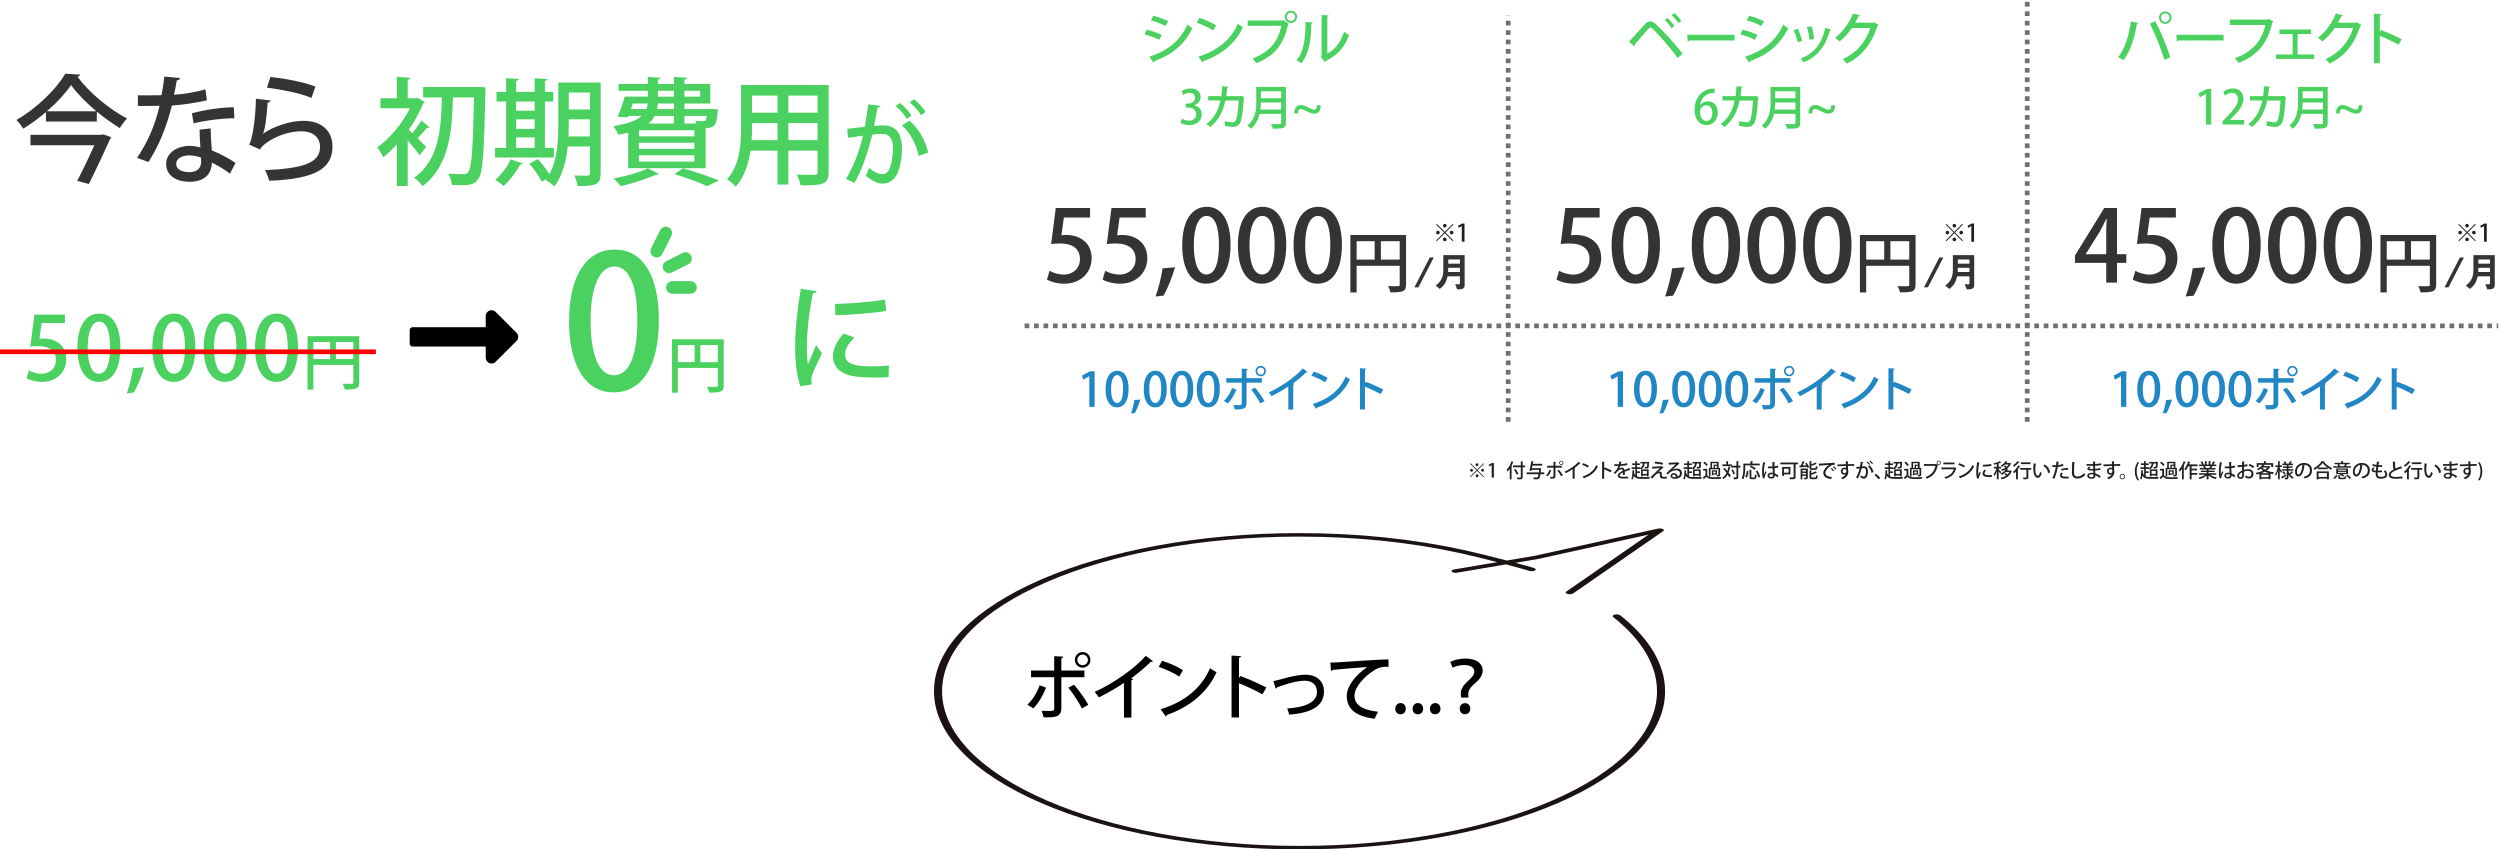 <?xml version="1.0" encoding="utf-8"?>
<!-- Generator: Adobe Illustrator 25.4.1, SVG Export Plug-In . SVG Version: 6.00 Build 0)  -->
<svg version="1.1" id="レイヤー_1" xmlns="http://www.w3.org/2000/svg" xmlns:xlink="http://www.w3.org/1999/xlink" x="0px"
	 y="0px" viewBox="0 0 1589.62 540.09" style="enable-background:new 0 0 1589.62 540.09;" xml:space="preserve">
<style type="text/css">
	.st0{fill:#1A1311;}
	.st1{enable-background:new    ;}
	.st2{fill:#4AD160;}
	.st3{fill:#343434;}
	.st4{fill:none;stroke:#4AD160;stroke-width:8;stroke-linecap:round;}
	.st5{fill:none;stroke:#FF0000;stroke-width:3;}
	.st6{fill:#202020;}
	.st7{fill:#2086C4;}
	.st8{fill:none;stroke:#707070;stroke-width:3;stroke-dasharray:3;}
</style>
<g id="グループ_1775" transform="translate(1299.673 816.075) rotate(180)">
	<path id="パス_2628" class="st0" d="M473.364,275.985c-128.163,0-232.435,45.105-232.435,100.557
		c0,16.885,9.863,33.586,28.527,48.295c1.069,0.594,2.326,0.753,3.51,0.444c1.233-0.3,1.685-0.974,1-1.515
		c-18.246-14.386-27.895-30.716-27.895-47.224c0-54.222,101.954-98.332,227.29-98.332s227.29,44.11,227.29,98.332
		S598.7,474.87,473.364,474.87c-36.08,0-70.583-3.566-102.57-10.588c-5.309-1.163-14.383-3.385-23.161-5.643L375.092,454
		c1.332-0.231,1.981-0.875,1.463-1.444c-0.972-0.669-2.18-0.899-3.329-0.633l-31.157,5.277c-6.032-1.582-11.473-3.072-14.818-4.11
		c-1.19-0.349-2.467-0.253-3.592,0.27c-0.822,0.5-0.534,1.195,0.608,1.554c2.794,0.85,7.035,2.023,11.81,3.3l-14.7,2.489
		L251.4,476.147l52.345-36.213c0.764-0.519,0.386-1.209-0.822-1.532c-1.187-0.323-2.452-0.196-3.551,0.356l-57.26,39.616
		c-0.616,0.423-0.51,0.978,0.279,1.34c0.601,0.253,1.248,0.376,1.9,0.363c0.392,0,0.783-0.041,1.167-0.121l78.037-17.227
		l18.081-3.065c9.9,2.581,20.826,5.28,26.9,6.606c32.7,7.186,68.01,10.83,104.888,10.83c128.172,0,232.444-45.113,232.444-100.557
		S601.536,275.985,473.364,275.985z"/>
</g>
<g class="st1">
	<path d="M665.13,437.27c-2.07,5.221-4.77,9.811-8.145,13.14l-3.735-2.34c3.195-3.015,5.985-7.154,7.785-12.329L665.13,437.27z
		 M674.85,430.611v19.664c0,5.984-4.59,5.939-11.294,5.85c-0.225-1.17-0.72-2.88-1.26-4.14c1.35,0.045,3.015,0.09,4.32,0.09
		c2.745,0,3.69,0,3.69-1.71v-19.754h-14.714v-4.275h14.714v-9.089l5.76,0.27c-0.09,0.495-0.405,0.9-1.215,0.99v7.829h14.669v4.275
		H674.85z M682.904,435.381c3.24,3.646,6.84,8.82,9.089,12.734l-4.05,2.34c-1.979-3.959-5.85-9.899-8.685-13.185L682.904,435.381z
		 M688.394,414.592c2.745,0,4.95,2.25,4.95,4.995s-2.205,4.949-4.95,4.949c-2.745,0-4.95-2.204-4.95-4.949
		C683.445,416.752,685.739,414.592,688.394,414.592z M691.769,419.587c0-1.89-1.53-3.375-3.375-3.375s-3.375,1.485-3.375,3.375
		c0,1.845,1.53,3.375,3.375,3.375C690.329,422.962,691.769,421.342,691.769,419.587z"/>
	<path d="M733.124,420.441c-0.225,0.226-0.54,0.405-0.99,0.405c-0.135,0-0.27,0-0.45-0.045c-3.465,3.465-8.1,7.335-12.419,10.484
		c0.405,0.18,0.945,0.405,1.215,0.495c-0.09,0.36-0.495,0.675-1.08,0.765v23.76h-4.725v-22.095
		c-4.41,3.06-10.485,6.525-15.975,9.225c-0.63-1.035-1.8-2.609-2.7-3.465c12.015-5.444,25.469-14.895,32.534-22.949L733.124,420.441
		z"/>
	<path d="M738.886,420.172c4.59,1.395,9.99,3.779,13.275,5.984l-2.34,4.05c-3.24-2.25-8.594-4.635-13.049-6.21L738.886,420.172z
		 M738.031,450.95c15.524-4.77,26.054-13.68,31.363-26.099c1.305,1.035,2.835,1.89,4.14,2.609
		c-5.58,12.285-16.469,21.914-31.544,27.089c-0.045,0.45-0.36,0.9-0.72,1.08L738.031,450.95z"/>
	<path d="M802.695,441.501c-4.14-2.34-10.214-5.22-14.895-7.064v21.778h-4.725v-39.373l6.03,0.36
		c-0.045,0.495-0.45,0.854-1.305,1.034v12.87l0.9-1.26c5.13,1.89,11.97,4.904,16.514,7.289L802.695,441.501z"/>
	<path d="M809.672,433.131c0.945-0.18,2.475-0.585,4.274-1.08c6.165-1.845,12.375-3.06,16.109-3.06c6.165,0,11.79,3.24,11.79,10.71
		c0,10.079-9.54,13.725-22.14,14.714c-0.225-0.989-0.854-3.104-1.26-3.915c10.755-0.72,18.944-3.6,18.944-10.484
		c0-5.039-3.555-7.199-7.875-7.199c-3.149,0-8.324,1.035-14.624,3.194c-0.945,0.36-2.07,0.766-2.835,1.035
		c-0.135,0.405-0.495,0.72-0.9,0.81L809.672,433.131z"/>
	<path d="M845.898,421.297c1.35,0,3.285-0.045,4.545-0.135c4.59-0.36,25.649-1.756,32.398-1.936l0.045,4.77
		c-3.689-0.135-6.074,0.136-9.539,2.476c-5.805,3.689-12.104,10.395-12.104,15.839c0,5.67,4.454,9,14.939,10.26l-2.16,4.455
		c-12.824-1.665-17.685-6.795-17.685-14.67c0-5.895,5.625-13.319,13.05-18.224c-4.95,0.27-17.055,1.305-21.959,1.8
		c-0.135,0.314-0.675,0.63-1.08,0.72L845.898,421.297z"/>
	<path d="M887.162,450.636c0-2.07,1.44-3.601,3.375-3.601c1.98,0,3.33,1.485,3.33,3.601c0,2.069-1.305,3.555-3.375,3.555
		S887.162,452.615,887.162,450.636z"/>
	<path d="M898.188,450.636c0-2.07,1.439-3.601,3.375-3.601c1.979,0,3.329,1.485,3.329,3.601c0,2.069-1.305,3.555-3.374,3.555
		C899.447,454.19,898.188,452.615,898.188,450.636z"/>
	<path d="M909.212,450.636c0-2.07,1.44-3.601,3.375-3.601c1.98,0,3.33,1.485,3.33,3.601c0,2.069-1.305,3.555-3.375,3.555
		S909.212,452.615,909.212,450.636z"/>
	<path d="M929.057,443.525c-0.045-0.314-0.226-2.024-0.226-2.43c0-2.52,1.171-4.904,4.051-7.604
		c2.834-2.565,4.544-4.229,4.544-6.524c0-2.34-2.069-4.096-6.569-4.096c-2.655,0-5.444,0.721-7.199,1.71l-1.53-3.689
		c2.43-1.215,5.85-2.16,9.449-2.16c8.055,0,11.205,3.78,11.205,7.604c0,3.646-2.565,6.165-5.715,8.82
		c-2.43,2.16-3.51,4.095-3.51,6.39c0,0.405,0,0.54,0.18,1.979H929.057z M928.156,450.725c0-2.43,1.62-3.645,3.375-3.645
		c1.98,0,3.33,1.484,3.33,3.555c0,1.845-1.17,3.51-3.42,3.51C929.552,454.145,928.156,452.66,928.156,450.725z"/>
</g>
<g id="グループ_1783" transform="translate(-134 -6587.305)">
	<g class="st1">
		<path class="st2" d="M863.204,6606.171c3.24,0.791,7.091,2.123,9.467,3.275l-1.548,3.131c-2.339-1.151-6.299-2.591-9.431-3.419
			L863.204,6606.171z M864.788,6623.376c11.338-3.707,19.401-9.719,24.225-20.445c0.72,0.648,2.34,1.8,3.132,2.304
			c-4.859,10.438-13.462,17.206-24.153,20.913c0.108,0.324-0.108,0.757-0.468,0.937L864.788,6623.376z M867.379,6597.279
			c3.24,0.937,6.983,2.304,9.431,3.527l-1.692,3.061c-2.556-1.368-6.083-2.772-9.323-3.708L867.379,6597.279z"/>
		<path class="st2" d="M896.648,6598.684c3.671,1.115,7.991,3.023,10.619,4.787l-1.872,3.239c-2.592-1.8-6.875-3.707-10.439-4.967
			L896.648,6598.684z M895.964,6623.305c12.418-3.816,20.841-10.943,25.088-20.878c1.044,0.828,2.268,1.512,3.312,2.088
			c-4.464,9.827-13.174,17.53-25.233,21.669c-0.036,0.36-0.288,0.721-0.576,0.864L895.964,6623.305z"/>
		<path class="st2" d="M927.357,6600.303h22.677l0.252-0.144l3.275,2.376c-0.144,0.18-0.324,0.323-0.54,0.432
			c-3.096,13.462-9.251,20.229-20.301,24.477c-0.504-0.863-1.548-2.231-2.268-2.987c10.115-3.707,16.162-10.187,18.25-20.697
			h-21.345V6600.303z M954.857,6594.076c2.16,0,3.888,1.764,3.888,3.923c0,2.16-1.728,3.888-3.888,3.888
			c-2.195,0-3.924-1.728-3.924-3.888C950.933,6595.768,952.733,6594.076,954.857,6594.076z M957.448,6597.999
			c0-1.476-1.152-2.663-2.592-2.663c-1.476,0-2.628,1.188-2.628,2.663c0,1.44,1.152,2.628,2.628,2.628
			C956.368,6600.627,957.448,6599.367,957.448,6597.999z"/>
		<path class="st2" d="M968.684,6601.635c-0.036,0.396-0.359,0.648-0.863,0.72c-0.217,10.007-1.116,18.574-6.336,25.161
			c-0.792-0.576-2.123-1.368-3.131-1.872c5.039-5.723,5.687-14.901,5.759-24.333L968.684,6601.635z M977.971,6621.324
			c5.363-2.771,8.783-7.811,10.618-13.75c0.756,0.612,2.34,1.512,3.204,1.979c-2.592,7.344-6.911,12.635-14.542,16.378
			c-0.145,0.324-0.468,0.612-0.72,0.828l-2.7-3.239l0.504-0.648v-25.988l4.535,0.252c-0.071,0.359-0.323,0.684-0.899,0.792V6621.324
			z"/>
	</g>
	<g class="st1">
		<path class="st2" d="M893.405,6654.32c2.55,0.48,4.74,2.55,4.74,5.729c0,3.69-2.82,6.78-7.95,6.78c-2.34,0-4.44-0.69-5.52-1.41
			l0.9-2.67c0.81,0.54,2.61,1.29,4.47,1.29c3.21,0,4.53-2.1,4.53-4.109c0-2.91-2.46-4.26-5.13-4.26h-1.53v-2.49h1.47
			c1.95,0,4.5-1.17,4.5-3.66c0-1.77-1.14-3.18-3.54-3.18c-1.59,0-3.15,0.75-4.02,1.35l-0.87-2.489c1.14-0.84,3.33-1.65,5.669-1.65
			c4.23,0,6.3,2.55,6.3,5.43c0,2.311-1.44,4.32-4.02,5.28V6654.32z"/>
		<path class="st2" d="M925.174,6648.951c-0.06,0.149-0.15,0.329-0.3,0.42c-0.45,8.909-1.32,14.339-2.46,16.319
			c-0.99,1.649-2.49,2.31-4.17,2.31c-1.26,0-3.27-0.24-5.37-0.66c0.03-0.81-0.06-2.16-0.18-3c2.04,0.45,4.26,0.721,4.98,0.721
			c0.99,0,1.62-0.271,2.13-1.32c0.81-1.561,1.53-6.33,1.8-12.51h-8.43c-1.44,6.63-4.17,12.51-9.629,16.829
			c-0.54-0.54-1.65-1.38-2.43-1.829c5.07-3.87,7.62-9.03,8.91-15.03h-7.8v-2.789h8.34c0.33-2.101,0.45-3.87,0.6-6.3l3.99,0.359
			c-0.06,0.33-0.33,0.51-0.84,0.601c-0.18,2.04-0.3,3.539-0.6,5.34h8.7l0.57-0.21L925.174,6648.951z"/>
		<path class="st2" d="M951.634,6642.591v22.77c0,3.42-1.47,3.84-8.279,3.779c-0.18-0.81-0.72-2.189-1.2-2.97
			c1.32,0.061,2.64,0.09,3.69,0.09c2.609,0,2.789,0,2.789-0.93v-5.609h-13.679c-0.81,3.479-2.46,6.959-5.61,9.479
			c-0.42-0.57-1.5-1.681-2.13-2.101c5.1-4.079,5.58-10.109,5.58-14.909v-9.6H951.634z M935.705,6652.521
			c0,1.38-0.09,2.88-0.27,4.439h13.199v-4.439H935.705z M948.634,6645.351h-12.929v4.44h12.929V6645.351z"/>
		<path class="st2" d="M973.714,6654.2c0.181,3.9-1.71,5.4-3.989,5.4c-1.41,0-2.61-0.45-4.77-1.53c-1.62-0.84-2.761-1.47-3.84-1.47
			c-1.11,0-1.801,0.81-1.86,2.819h-2.31c-0.09-3.63,1.77-5.34,4.199-5.34c1.44,0,2.61,0.511,4.71,1.561
			c1.68,0.84,2.79,1.38,3.87,1.38c1.109,0,1.649-0.96,1.68-2.82H973.714z"/>
	</g>
	<g class="st1">
		<path class="st2" d="M1215.065,6654.051c1.05-1.32,2.73-2.34,4.92-2.34c3.63,0,6.27,2.729,6.27,7.169c0,4.2-2.67,7.95-7.14,7.95
			c-4.8,0-7.619-3.93-7.619-9.54c0-4.409,1.47-7.919,3.63-10.199c2.34-2.46,5.879-3.51,9.06-3.51l0.029,2.76
			c-6.419,0-8.729,4.38-9.209,7.71H1215.065z M1222.775,6659.09c0-2.939-1.5-4.89-3.87-4.89c-2.01,0-3.96,1.891-3.96,3.93
			c0.061,3.54,1.53,6.09,4.17,6.09C1221.395,6664.22,1222.775,6662.061,1222.775,6659.09z"/>
		<path class="st2" d="M1252.174,6648.951c-0.06,0.149-0.149,0.329-0.3,0.42c-0.45,8.909-1.32,14.339-2.46,16.319
			c-0.99,1.649-2.49,2.31-4.17,2.31c-1.26,0-3.27-0.24-5.369-0.66c0.029-0.81-0.061-2.16-0.181-3c2.04,0.45,4.26,0.721,4.98,0.721
			c0.989,0,1.619-0.271,2.13-1.32c0.81-1.561,1.529-6.33,1.8-12.51h-8.43c-1.44,6.63-4.17,12.51-9.63,16.829
			c-0.54-0.54-1.649-1.38-2.43-1.829c5.069-3.87,7.619-9.03,8.909-15.03h-7.8v-2.789h8.34c0.33-2.101,0.45-3.87,0.601-6.3
			l3.989,0.359c-0.06,0.33-0.33,0.51-0.84,0.601c-0.18,2.04-0.3,3.539-0.6,5.34h8.699l0.57-0.21L1252.174,6648.951z"/>
		<path class="st2" d="M1278.634,6642.591v22.77c0,3.42-1.47,3.84-8.279,3.779c-0.18-0.81-0.72-2.189-1.2-2.97
			c1.32,0.061,2.64,0.09,3.69,0.09c2.609,0,2.789,0,2.789-0.93v-5.609h-13.679c-0.811,3.479-2.46,6.959-5.61,9.479
			c-0.42-0.57-1.5-1.681-2.13-2.101c5.1-4.079,5.58-10.109,5.58-14.909v-9.6H1278.634z M1262.705,6652.521
			c0,1.38-0.091,2.88-0.271,4.439h13.199v-4.439H1262.705z M1275.634,6645.351h-12.929v4.44h12.929V6645.351z"/>
		<path class="st2" d="M1300.714,6654.2c0.181,3.9-1.71,5.4-3.989,5.4c-1.41,0-2.61-0.45-4.77-1.53c-1.62-0.84-2.761-1.47-3.84-1.47
			c-1.11,0-1.801,0.81-1.86,2.819h-2.31c-0.09-3.63,1.77-5.34,4.199-5.34c1.44,0,2.61,0.511,4.71,1.561
			c1.68,0.84,2.79,1.38,3.87,1.38c1.109,0,1.649-0.96,1.68-2.82H1300.714z"/>
	</g>
	<g class="st1">
		<path class="st2" d="M1536.605,6666.5v-19.409h-0.06l-3.811,2.1l-0.779-2.55l5.1-2.729h2.939v22.589H1536.605z"/>
		<path class="st2" d="M1560.965,6666.5h-13.74v-2.13l2.37-2.49c4.77-4.89,7.409-8.01,7.409-11.399c0-2.189-1.05-4.109-3.899-4.109
			c-1.739,0-3.3,0.93-4.351,1.77l-1.049-2.49c1.379-1.14,3.569-2.1,6.09-2.1c4.649,0,6.689,3.15,6.689,6.57
			c0,4.14-2.82,7.589-6.75,11.549l-1.859,1.891v0.06h9.09V6666.5z"/>
		<path class="st2" d="M1587.604,6648.951c-0.06,0.149-0.149,0.329-0.299,0.42c-0.451,8.909-1.32,14.339-2.461,16.319
			c-0.99,1.649-2.49,2.31-4.17,2.31c-1.26,0-3.27-0.24-5.369-0.66c0.029-0.81-0.061-2.16-0.18-3c2.039,0.45,4.26,0.721,4.979,0.721
			c0.989,0,1.62-0.271,2.13-1.32c0.811-1.561,1.529-6.33,1.8-12.51h-8.43c-1.44,6.63-4.17,12.51-9.63,16.829
			c-0.539-0.54-1.65-1.38-2.43-1.829c5.07-3.87,7.619-9.03,8.91-15.03h-7.801v-2.789h8.34c0.33-2.101,0.451-3.87,0.601-6.3
			l3.989,0.359c-0.06,0.33-0.33,0.51-0.84,0.601c-0.18,2.04-0.3,3.539-0.6,5.34h8.699l0.57-0.21L1587.604,6648.951z"/>
		<path class="st2" d="M1614.065,6642.591v22.77c0,3.42-1.471,3.84-8.28,3.779c-0.18-0.81-0.72-2.189-1.2-2.97
			c1.32,0.061,2.641,0.09,3.69,0.09c2.61,0,2.79,0,2.79-0.93v-5.609h-13.68c-0.811,3.479-2.46,6.959-5.609,9.479
			c-0.42-0.57-1.5-1.681-2.131-2.101c5.1-4.079,5.58-10.109,5.58-14.909v-9.6H1614.065z M1598.135,6652.521
			c0,1.38-0.09,2.88-0.27,4.439h13.199v-4.439H1598.135z M1611.065,6645.351h-12.93v4.44h12.93V6645.351z"/>
		<path class="st2" d="M1636.145,6654.2c0.18,3.9-1.711,5.4-3.99,5.4c-1.41,0-2.609-0.45-4.77-1.53c-1.62-0.84-2.76-1.47-3.84-1.47
			c-1.11,0-1.801,0.81-1.859,2.819h-2.311c-0.09-3.63,1.77-5.34,4.199-5.34c1.44,0,2.61,0.511,4.711,1.561
			c1.68,0.84,2.789,1.38,3.869,1.38c1.109,0,1.65-0.96,1.68-2.82H1636.145z"/>
	</g>
	<g class="st1">
		<path class="st2" d="M1169.865,6613.657c2.699-2.771,7.99-8.747,10.187-11.122c1.08-1.116,2.159-1.656,3.239-1.656
			c1.116,0,2.231,0.648,3.42,1.656c4.428,4.031,12.022,12.274,17.098,18.825l-3.06,2.844c-4.68-6.587-12.274-15.118-15.73-18.394
			c-0.684-0.648-1.151-1.008-1.619-1.008c-0.396,0.036-0.864,0.396-1.476,1.044c-1.44,1.584-6.228,7.235-8.531,9.826
			c0.072,0.396-0.072,0.828-0.432,1.152L1169.865,6613.657z M1194.233,6598.72c1.584,1.403,3.42,3.6,4.428,5.111l-1.764,1.439
			c-0.936-1.512-2.916-3.888-4.319-5.147L1194.233,6598.72z M1198.588,6595.552c1.62,1.404,3.456,3.527,4.464,5.039l-1.764,1.404
			c-0.972-1.476-2.952-3.779-4.355-5.039L1198.588,6595.552z"/>
		<path class="st2" d="M1206.836,6609.446h30.057v3.6h-28.617c-0.216,0.359-0.684,0.611-1.151,0.647L1206.836,6609.446z"/>
		<path class="st2" d="M1242.045,6606.171c3.239,0.791,7.091,2.123,9.467,3.275l-1.548,3.131c-2.34-1.151-6.3-2.591-9.431-3.419
			L1242.045,6606.171z M1243.629,6623.376c11.338-3.707,19.401-9.719,24.225-20.445c0.72,0.648,2.34,1.8,3.132,2.304
			c-4.859,10.438-13.463,17.206-24.153,20.913c0.108,0.324-0.107,0.757-0.468,0.937L1243.629,6623.376z M1246.22,6597.279
			c3.24,0.937,6.983,2.304,9.432,3.527l-1.692,3.061c-2.556-1.368-6.083-2.772-9.322-3.708L1246.22,6597.279z"/>
		<path class="st2" d="M1277.216,6605.595c1.008,2.195,2.16,5.579,2.628,7.703l-2.808,0.792c-0.432-2.196-1.476-5.399-2.556-7.667
			L1277.216,6605.595z M1298.418,6606.206c-0.108,0.252-0.433,0.396-0.828,0.396c-2.88,10.547-8.315,16.918-16.774,20.337
			c-0.396-0.611-1.332-1.728-1.943-2.304c8.099-3.096,13.282-8.927,15.802-19.617L1298.418,6606.206z M1285.891,6604.011
			c0.757,2.304,1.44,5.759,1.692,8.027l-2.916,0.611c-0.288-2.34-0.972-5.651-1.728-8.026L1285.891,6604.011z"/>
		<path class="st2" d="M1328.478,6603.183c-0.107,0.252-0.432,0.468-0.647,0.612c-3.924,11.698-9.684,19.006-19.546,23.973
			c-0.576-0.828-1.62-2.016-2.628-2.771c9.215-4.392,14.759-11.123,17.566-19.905h-11.663c-1.943,2.987-4.787,6.155-7.847,8.566
			c-0.684-0.684-1.944-1.728-2.916-2.304c4.788-3.707,9.071-9.286,11.411-15.441l4.571,1.151c-0.108,0.36-0.576,0.54-1.08,0.54
			c-0.647,1.439-1.403,2.808-2.124,4.104h11.447l0.539-0.216L1328.478,6603.183z"/>
	</g>
	<g class="st1">
		<path class="st2" d="M1493.695,6601.959c-0.072,0.324-0.433,0.54-0.973,0.612c-1.367,8.566-4.319,17.602-8.494,23.001
			c-0.937-0.685-2.304-1.368-3.42-1.836c3.995-5.004,6.983-13.75,8.062-22.749L1493.695,6601.959z M1510.18,6625.356
			c-1.691-6.048-5.579-16.091-9.215-22.966l3.384-1.619c3.672,6.551,7.703,16.521,9.575,23.001L1510.18,6625.356z M1510.792,6594.58
			c2.159,0,3.959,1.764,3.959,3.959c0,2.196-1.8,3.96-3.959,3.96c-2.232,0-3.996-1.764-3.996-3.96
			C1506.796,6596.271,1508.632,6594.58,1510.792,6594.58z M1513.455,6598.539c0-1.512-1.188-2.699-2.663-2.699
			c-1.512,0-2.7,1.188-2.7,2.699c0,1.477,1.188,2.7,2.7,2.7C1512.34,6601.239,1513.455,6599.943,1513.455,6598.539z"/>
		<path class="st2" d="M1517.816,6609.446h30.057v3.6h-28.617c-0.216,0.359-0.684,0.611-1.151,0.647L1517.816,6609.446z"/>
		<path class="st2" d="M1579.517,6600.879c-0.107,0.216-0.324,0.396-0.612,0.504c-2.987,13.57-9.754,21.525-21.561,25.881
			c-0.54-0.899-1.692-2.231-2.412-2.951c11.015-3.6,17.422-11.411,19.474-21.13h-22.569v-3.419h23.901l0.647-0.433
			L1579.517,6600.879z"/>
		<path class="st2" d="M1603.422,6606.062v2.88h-8.495v12.994h10.511v2.844h-24.188v-2.844h10.51v-12.994h-8.387v-2.88H1603.422z"/>
		<path class="st2" d="M1635.498,6603.183c-0.107,0.252-0.432,0.468-0.647,0.612c-3.924,11.698-9.684,19.006-19.546,23.973
			c-0.576-0.828-1.62-2.016-2.628-2.771c9.215-4.392,14.759-11.123,17.566-19.905h-11.663c-1.943,2.987-4.787,6.155-7.847,8.566
			c-0.684-0.684-1.944-1.728-2.916-2.304c4.788-3.707,9.071-9.286,11.411-15.441l4.571,1.151c-0.108,0.36-0.576,0.54-1.08,0.54
			c-0.647,1.439-1.403,2.808-2.124,4.104h11.447l0.539-0.216L1635.498,6603.183z"/>
		<path class="st2" d="M1659.115,6615.745c-3.312-1.872-8.171-4.176-11.915-5.651v17.422h-3.779v-31.496l4.823,0.288
			c-0.035,0.396-0.359,0.684-1.044,0.828v10.295l0.721-1.008c4.104,1.512,9.574,3.923,13.21,5.831L1659.115,6615.745z"/>
	</g>
	<g id="グループ_1587" transform="translate(0 2218)">
		<g class="st1">
			<path class="st3" d="M827.116,4501.559v6.048h-16.633l-1.575,11.278c0.945-0.063,1.827-0.189,3.15-0.189
				c8.632,0,16.066,5.04,16.066,14.743c0,9.135-6.993,16.255-17.326,16.255c-4.662,0-8.884-1.261-11.089-2.646l1.638-5.544
				c1.89,1.07,5.355,2.394,9.199,2.394c5.355,0,10.144-3.654,10.144-9.828c0-6.111-4.158-9.955-12.601-9.955
				c-2.395,0-4.159,0.126-5.733,0.378l2.961-22.933H827.116z"/>
			<path class="st3" d="M862.522,4501.559v6.048h-16.633l-1.575,11.278c0.945-0.063,1.827-0.189,3.15-0.189
				c8.632,0,16.066,5.04,16.066,14.743c0,9.135-6.993,16.255-17.326,16.255c-4.662,0-8.884-1.261-11.089-2.646l1.638-5.544
				c1.89,1.07,5.355,2.394,9.199,2.394c5.355,0,10.144-3.654,10.144-9.828c0-6.111-4.158-9.955-12.601-9.955
				c-2.394,0-4.158,0.126-5.733,0.378l2.961-22.933H862.522z"/>
			<path class="st3" d="M881.169,4539.234c-1.827,6.301-4.978,14.113-7.372,18.082l-5.041,0.504
				c1.764-4.788,3.654-12.349,4.474-17.893L881.169,4539.234z"/>
			<path class="st3" d="M885.703,4525.374c0-15.499,5.859-24.571,15.688-24.571c10.018,0,15.058,9.702,15.058,24.067
				c0,16.065-5.796,24.823-15.562,24.823C890.996,4549.693,885.703,4539.928,885.703,4525.374z M909.078,4525.122
				c0-11.278-2.394-18.523-7.938-18.523c-4.789,0-8.064,6.679-8.064,18.523c0,11.781,2.898,18.712,7.938,18.712
				C907.188,4543.834,909.078,4534.95,909.078,4525.122z"/>
			<path class="st3" d="M921.109,4525.374c0-15.499,5.859-24.571,15.688-24.571c10.018,0,15.058,9.702,15.058,24.067
				c0,16.065-5.796,24.823-15.562,24.823C926.402,4549.693,921.109,4539.928,921.109,4525.374z M944.484,4525.122
				c0-11.278-2.395-18.523-7.938-18.523c-4.789,0-8.064,6.679-8.064,18.523c0,11.781,2.898,18.712,7.938,18.712
				C942.593,4543.834,944.484,4534.95,944.484,4525.122z"/>
			<path class="st3" d="M956.515,4525.374c0-15.499,5.859-24.571,15.688-24.571c10.018,0,15.058,9.702,15.058,24.067
				c0,16.065-5.796,24.823-15.562,24.823C961.807,4549.693,956.515,4539.928,956.515,4525.374z M979.889,4525.122
				c0-11.278-2.394-18.523-7.938-18.523c-4.788,0-8.064,6.679-8.064,18.523c0,11.781,2.898,18.712,7.938,18.712
				C977.999,4543.834,979.889,4534.95,979.889,4525.122z"/>
		</g>
		<g class="st1">
			<path class="st3" d="M1028.027,4518.712v31.548c0,4.536-2.101,4.956-9.956,4.956c-0.168-1.134-0.84-2.94-1.471-3.99
				c1.387,0.042,2.73,0.084,3.865,0.084c3.444,0,3.528,0,3.528-1.092v-11.889h-27.389v16.929h-3.99v-36.546H1028.027z
				 M996.605,4522.661v11.721h11.468v-11.721H996.605z M1012.022,4534.381h11.972v-11.721h-11.972V4534.381z"/>
		</g>
		<g class="st1">
			<path class="st3" d="M1035.886,4552h-2.548l9.776-18.98h2.548L1035.886,4552z"/>
			<path class="st3" d="M1060.534,4553.326l-1.273-3.406c0.441,0.078,1.04,0.156,2.054,0.156c0.754,0,0.962-0.208,0.962-0.78v-4.29
				h-7.826c-0.858,3.692-2.002,5.72-4.992,8.008l-2.574-2.132c1.847-1.481,4.836-3.848,4.836-9.646v-9.698h13.573v19.163
				C1065.293,4553.145,1063.187,4553.326,1060.534,4553.326z M1062.277,4539.571h-7.384c0,1.456-0.053,2.132-0.104,2.704h7.488
				V4539.571z M1062.277,4534.268h-7.384v2.704h7.384V4534.268z"/>
		</g>
	</g>
	<g id="グループ_1588" transform="translate(324 2218)">
		<g class="st1">
			<path class="st3" d="M827.115,4501.559v6.048h-16.633l-1.575,11.278c0.945-0.063,1.827-0.189,3.15-0.189
				c8.632,0,16.065,5.04,16.065,14.743c0,9.135-6.993,16.255-17.325,16.255c-4.662,0-8.884-1.261-11.089-2.646l1.638-5.544
				c1.891,1.07,5.355,2.394,9.199,2.394c5.354,0,10.144-3.654,10.144-9.828c0-6.111-4.158-9.955-12.601-9.955
				c-2.395,0-4.159,0.126-5.733,0.378l2.961-22.933H827.115z"/>
			<path class="st3" d="M834.737,4525.374c0-15.499,5.859-24.571,15.688-24.571c10.018,0,15.058,9.702,15.058,24.067
				c0,16.065-5.796,24.823-15.562,24.823C840.029,4549.693,834.737,4539.928,834.737,4525.374z M858.112,4525.122
				c0-11.278-2.395-18.523-7.938-18.523c-4.789,0-8.064,6.679-8.064,18.523c0,11.781,2.897,18.712,7.938,18.712
				C856.221,4543.834,858.112,4534.95,858.112,4525.122z"/>
			<path class="st3" d="M881.168,4539.234c-1.827,6.301-4.978,14.113-7.371,18.082l-5.041,0.504
				c1.765-4.788,3.654-12.349,4.474-17.893L881.168,4539.234z"/>
			<path class="st3" d="M885.703,4525.374c0-15.499,5.859-24.571,15.688-24.571c10.018,0,15.058,9.702,15.058,24.067
				c0,16.065-5.796,24.823-15.562,24.823C890.995,4549.693,885.703,4539.928,885.703,4525.374z M909.077,4525.122
				c0-11.278-2.394-18.523-7.938-18.523c-4.788,0-8.064,6.679-8.064,18.523c0,11.781,2.898,18.712,7.938,18.712
				C907.188,4543.834,909.077,4534.95,909.077,4525.122z"/>
			<path class="st3" d="M921.109,4525.374c0-15.499,5.859-24.571,15.688-24.571c10.018,0,15.058,9.702,15.058,24.067
				c0,16.065-5.796,24.823-15.562,24.823C926.402,4549.693,921.109,4539.928,921.109,4525.374z M944.484,4525.122
				c0-11.278-2.395-18.523-7.938-18.523c-4.789,0-8.064,6.679-8.064,18.523c0,11.781,2.897,18.712,7.938,18.712
				C942.593,4543.834,944.484,4534.95,944.484,4525.122z"/>
			<path class="st3" d="M956.515,4525.374c0-15.499,5.859-24.571,15.688-24.571c10.018,0,15.058,9.702,15.058,24.067
				c0,16.065-5.796,24.823-15.562,24.823C961.807,4549.693,956.515,4539.928,956.515,4525.374z M979.889,4525.122
				c0-11.278-2.394-18.523-7.938-18.523c-4.788,0-8.064,6.679-8.064,18.523c0,11.781,2.898,18.712,7.938,18.712
				C977.999,4543.834,979.889,4534.95,979.889,4525.122z"/>
		</g>
		<g class="st1">
			<path class="st3" d="M1028.027,4518.712v31.548c0,4.536-2.101,4.956-9.956,4.956c-0.168-1.134-0.84-2.94-1.471-3.99
				c1.387,0.042,2.73,0.084,3.865,0.084c3.444,0,3.528,0,3.528-1.092v-11.889h-27.389v16.929h-3.99v-36.546H1028.027z
				 M996.605,4522.661v11.721h11.468v-11.721H996.605z M1012.022,4534.381h11.972v-11.721h-11.972V4534.381z"/>
		</g>
		<g class="st1">
			<path class="st3" d="M1035.886,4552h-2.548l9.776-18.98h2.548L1035.886,4552z"/>
			<path class="st3" d="M1060.534,4553.326l-1.273-3.406c0.441,0.078,1.04,0.156,2.054,0.156c0.754,0,0.962-0.208,0.962-0.78v-4.29
				h-7.826c-0.858,3.692-2.002,5.72-4.992,8.008l-2.574-2.132c1.847-1.481,4.836-3.848,4.836-9.646v-9.698h13.573v19.163
				C1065.293,4553.145,1063.187,4553.326,1060.534,4553.326z M1062.277,4539.571h-7.384c0,1.456-0.053,2.132-0.104,2.704h7.488
				V4539.571z M1062.277,4534.268h-7.384v2.704h7.384V4534.268z"/>
		</g>
	</g>
	<g id="グループ_1589" transform="translate(655 2218)">
		<g class="st1">
			<path class="st3" d="M825.1,4549h-6.867v-12.538h-19.847v-4.725l18.586-30.179h8.128v29.359h5.922v5.544H825.1V4549z
				 M805.253,4530.918h12.979v-14.239c0-2.709,0.126-5.544,0.314-8.253h-0.252c-1.449,3.024-2.646,5.355-3.969,7.875l-9.073,14.491
				V4530.918z"/>
			<path class="st3" d="M862.522,4501.559v6.048h-16.633l-1.575,11.278c0.944-0.063,1.827-0.189,3.149-0.189
				c8.632,0,16.066,5.04,16.066,14.743c0,9.135-6.993,16.255-17.326,16.255c-4.662,0-8.884-1.261-11.089-2.646l1.639-5.544
				c1.89,1.07,5.355,2.394,9.198,2.394c5.355,0,10.144-3.654,10.144-9.828c0-6.111-4.158-9.955-12.601-9.955
				c-2.395,0-4.158,0.126-5.733,0.378l2.961-22.933H862.522z"/>
			<path class="st3" d="M881.168,4539.234c-1.827,6.301-4.978,14.113-7.371,18.082l-5.041,0.504
				c1.765-4.788,3.654-12.349,4.474-17.893L881.168,4539.234z"/>
			<path class="st3" d="M885.703,4525.374c0-15.499,5.859-24.571,15.688-24.571c10.018,0,15.058,9.702,15.058,24.067
				c0,16.065-5.796,24.823-15.562,24.823C890.995,4549.693,885.703,4539.928,885.703,4525.374z M909.077,4525.122
				c0-11.278-2.394-18.523-7.938-18.523c-4.788,0-8.064,6.679-8.064,18.523c0,11.781,2.898,18.712,7.938,18.712
				C907.188,4543.834,909.077,4534.95,909.077,4525.122z"/>
			<path class="st3" d="M921.109,4525.374c0-15.499,5.859-24.571,15.688-24.571c10.018,0,15.058,9.702,15.058,24.067
				c0,16.065-5.796,24.823-15.562,24.823C926.402,4549.693,921.109,4539.928,921.109,4525.374z M944.484,4525.122
				c0-11.278-2.395-18.523-7.938-18.523c-4.789,0-8.064,6.679-8.064,18.523c0,11.781,2.897,18.712,7.938,18.712
				C942.593,4543.834,944.484,4534.95,944.484,4525.122z"/>
			<path class="st3" d="M956.515,4525.374c0-15.499,5.859-24.571,15.688-24.571c10.018,0,15.058,9.702,15.058,24.067
				c0,16.065-5.796,24.823-15.562,24.823C961.807,4549.693,956.515,4539.928,956.515,4525.374z M979.889,4525.122
				c0-11.278-2.394-18.523-7.938-18.523c-4.788,0-8.064,6.679-8.064,18.523c0,11.781,2.898,18.712,7.938,18.712
				C977.999,4543.834,979.889,4534.95,979.889,4525.122z"/>
		</g>
		<g class="st1">
			<path class="st3" d="M1028.027,4518.712v31.548c0,4.536-2.101,4.956-9.956,4.956c-0.168-1.134-0.84-2.94-1.471-3.99
				c1.387,0.042,2.73,0.084,3.865,0.084c3.445,0,3.529,0,3.529-1.092v-11.889h-27.389v16.929h-3.991v-36.546H1028.027z
				 M996.606,4522.661v11.721h11.467v-11.721H996.606z M1012.022,4534.381h11.973v-11.721h-11.973V4534.381z"/>
		</g>
		<g class="st1">
			<path class="st3" d="M1035.886,4552h-2.548l9.776-18.98h2.548L1035.886,4552z"/>
			<path class="st3" d="M1060.534,4553.326l-1.273-3.406c0.441,0.078,1.04,0.156,2.054,0.156c0.754,0,0.962-0.208,0.962-0.78v-4.29
				h-7.826c-0.858,3.692-2.002,5.72-4.992,8.008l-2.574-2.132c1.847-1.481,4.836-3.848,4.836-9.646v-9.698h13.573v19.163
				C1065.293,4553.145,1063.187,4553.326,1060.534,4553.326z M1062.277,4539.571h-7.384c0,1.456-0.053,2.132-0.104,2.704h7.488
				V4539.571z M1062.277,4534.268h-7.384v2.704h7.384V4534.268z"/>
		</g>
	</g>
	<g id="グループ_1776" transform="translate(-40.5 -249.5)">
		<g id="グループ_1585" transform="translate(2591 -346)">
			<g class="st1">
				<path class="st2" d="M-2054.671,7387.123c0-28.783,10.881-45.632,29.134-45.632c18.604,0,27.964,18.02,27.964,44.696
					c0,29.836-10.764,46.1-28.9,46.1C-2044.842,7432.287-2054.671,7414.151-2054.671,7387.123z M-2011.262,7386.655
					c0-20.943-4.446-34.399-14.743-34.399c-8.892,0-14.977,12.402-14.977,34.399c0,21.88,5.382,34.75,14.743,34.75
					C-2014.772,7421.405-2011.262,7404.908-2011.262,7386.655z"/>
			</g>
			<g class="st1">
				<path class="st2" d="M-1956.313,7398.54v29.29c0,4.212-1.95,4.602-9.243,4.602c-0.156-1.053-0.78-2.729-1.365-3.705
					c1.287,0.039,2.535,0.078,3.588,0.078c3.198,0,3.276,0,3.276-1.014v-11.037h-25.429v15.717h-3.705v-33.931H-1956.313z
					 M-1985.486,7402.206v10.882h10.647v-10.882H-1985.486z M-1971.173,7413.088h11.115v-10.882h-11.115V7413.088z"/>
			</g>
			<line id="線_18" class="st4" x1="-1993.181" y1="7330.961" x2="-1998.95" y2="7342.499"/>
			<line id="線_19" class="st4" x1="-1980.594" y1="7347.219" x2="-1991.083" y2="7352.464"/>
			<line id="線_20" class="st4" x1="-1977.447" y1="7365.575" x2="-1988.985" y2="7365.575"/>
		</g>
		<g class="st1">
			<path class="st3" d="M203.722,6908.073c-4.515,3.849-9.399,7.475-14.431,10.509c-0.962-1.554-2.886-4.07-4.366-5.477
				c12.803-7.326,25.458-19.686,31.082-29.454l9.473,0.593c-0.222,0.739-0.814,1.184-1.702,1.332
				c7.104,9.842,20.277,20.795,31.526,26.567c-1.702,1.702-3.331,3.996-4.663,6.068c-4.81-2.886-9.843-6.513-14.579-10.435v6.29
				h-32.34V6908.073z M238.874,6922.504l1.48-0.222l4.81,1.776c-0.148,0.443-0.444,0.962-0.74,1.332
				c-3.108,7.03-8.733,19.02-13.395,28.418l-7.475-1.998c3.7-6.957,7.918-15.911,10.953-22.646h-40.629v-6.661H238.874z
				 M235.766,6907.556c-6.438-5.402-12.285-11.323-16.059-16.651c-3.552,5.18-8.955,11.101-15.393,16.651H235.766z"/>
			<path class="st3" d="M289.119,6886.464c-0.222,0.74-0.962,1.332-2.22,1.48c-0.444,2.886-1.184,6.586-1.776,9.103
				c6.217-0.37,14.061-1.629,19.981-3.479l0.962,7.03c-6.661,1.555-14.431,2.738-22.276,3.33
				c-3.478,13.839-8.141,25.31-14.875,35.893l-7.252-2.664c6.438-9.473,11.471-20.573,14.283-33.08
				c-1.554,0.074-3.479,0.074-5.106,0.074h-8.659v-6.734h8.511c2.294,0,4.588,0,6.512-0.074c0.74-3.626,1.332-7.771,1.776-11.841
				L289.119,6886.464z M308.434,6918.434c0.074,5.181,0.37,9.325,0.74,13.987c4.366,1.776,10.657,4.885,15.097,7.992l-3.552,6.809
				c-3.404-2.664-8.141-5.402-11.545-7.03c0,4.07-1.628,12.211-14.431,12.211c-8.067-0.074-14.653-3.922-14.579-11.396
				c0.074-7.475,7.623-11.471,14.727-11.471c2.22,0,4.514,0.37,7.03,0.962c-0.296-4.145-0.518-8.362-0.518-11.249L308.434,6918.434z
				 M302.365,6937.083c-2.516-1.036-5.402-1.479-7.622-1.479c-3.997,0-8.215,1.702-8.215,5.402c0,3.404,3.404,5.254,8.363,5.254
				c4.144,0,7.474-1.85,7.474-6.438V6937.083z M323.531,6911.995c-8.141,0.074-18.057,1.259-25.902,3.257l-1.11-6.438
				c8.437-2.221,18.501-3.774,26.642-3.774L323.531,6911.995z"/>
			<path class="st3" d="M346.616,6900.747c-0.296,0.74-0.888,1.109-1.924,1.258c-0.74,10.583-1.85,18.131-3.035,19.833h0.074
				c6.734-4.736,17.317-8.214,25.754-8.214c10.953,0,18.501,5.92,18.427,16.577c-0.148,13.913-11.101,20.425-40.185,21.535
				c-0.592-1.776-1.628-4.736-2.664-6.734c25.162-1.11,34.856-4.958,34.931-14.653c0.074-6.143-4.366-10.064-11.989-10.064
				c-11.545,0-23.756,6.956-26.198,11.545l-6.956-3.108c1.554-1.332,4.218-15.171,4.366-29.158L346.616,6900.747z M346.468,6885.724
				c9.398,1.036,21.091,3.183,28.566,6.143l-2.442,7.179c-7.549-3.108-19.315-5.328-28.344-6.513L346.468,6885.724z"/>
		</g>
		<g class="st1">
			<path class="st2" d="M447.634,6917.714c-0.222,0.296-0.592,0.444-1.036,0.444c-0.222,0-0.444,0-0.666-0.074
				c-1.406,1.85-3.848,4.515-5.92,6.586c2.368,2.368,4.588,4.589,5.477,5.551l-4.218,5.328c-1.554-2.294-4.736-6.216-7.548-9.473
				v29.011h-6.883v-26.42c-2.886,3.107-5.846,5.92-8.732,8.141c-0.74-1.776-2.59-5.106-3.774-6.291
				c7.845-5.477,15.985-15.171,20.795-24.865h-18.723v-6.365h10.435v-13.542l8.584,0.518c-0.074,0.592-0.518,1.036-1.702,1.258
				v11.767h5.18l1.11-0.369l4.663,2.812c-0.148,0.444-0.592,0.74-1.11,0.889c-2.22,5.624-5.476,11.396-9.176,16.65
				c0.666,0.593,1.48,1.332,2.368,2.221c1.998-2.517,4.292-5.772,5.624-8.066L447.634,6917.714z M479.309,6892.108l3.922,0.222
				c0,0.518-0.074,1.628-0.074,2.442c-0.814,39.001-1.628,51.804-4.44,55.651c-2.072,3.034-3.997,4.145-10.953,4.145
				c-1.924,0-3.922-0.074-5.994-0.148c-0.074-1.998-0.962-5.18-2.22-7.252c4.366,0.37,8.214,0.37,10.064,0.37
				c1.184,0,1.85-0.296,2.59-1.332c2.22-2.517,3.034-14.875,3.7-47.438h-13.395c-0.592,20.203-1.924,43.589-19.389,56.392
				c-1.184-1.85-3.404-4.144-5.329-5.402c15.985-10.952,17.244-31.6,17.688-50.989h-11.915v-6.66H479.309z"/>
			<path class="st2" d="M526.667,6930.812v6.143h-37.373v-6.143h7.031v-29.454h-6.143v-6.142h6.143v-8.659l8.066,0.519
				c-0.074,0.592-0.592,0.962-1.702,1.184v6.957h11.767v-8.659l8.141,0.519c-0.074,0.592-0.518,1.035-1.628,1.184v6.957h5.329v6.142
				h-5.329v29.454H526.667z M506.907,6940.729c-0.222,0.518-0.74,0.74-1.702,0.666c-2.442,4.811-6.586,10.213-10.509,13.691
				c-1.258-1.259-3.7-3.034-5.254-3.997c3.7-3.034,7.548-8.141,9.769-12.95L506.907,6940.729z M514.456,6901.358h-11.767v5.847
				h11.767V6901.358z M502.689,6912.682v6.068h11.767v-6.068H502.689z M502.689,6924.227v6.586h11.767v-6.586H502.689z
				 M556.417,6889.296v57.65c0,6.956-2.665,8.288-14.653,8.141c-0.222-1.851-1.184-4.885-2.072-6.735
				c2.146,0.148,4.367,0.148,6.069,0.148c3.478,0,3.848,0,3.848-1.554v-17.021h-14.135c-0.962,9.103-3.256,18.575-8.51,25.458
				c-1.11-1.185-3.922-3.33-5.477-4.07l0.592-0.814l-3.108,1.776c-1.406-3.034-4.884-7.845-7.845-11.396l5.402-2.961
				c2.517,2.887,5.551,6.734,7.327,9.621c5.106-9.398,5.625-21.388,5.625-31.009v-27.233H556.417z M536.14,6916.529
				c0,2.221-0.074,4.589-0.148,7.031h13.617v-10.879H536.14V6916.529z M549.609,6895.66H536.14v10.73h13.469V6895.66z"/>
			<path class="st2" d="M573.951,6943.764v-22.646c-1.85,0.518-3.922,0.962-6.216,1.332c-0.592-1.48-2.146-4.145-3.33-5.402
				c9.473-1.554,14.949-3.774,18.057-6.513h-8.437l-0.37,0.889l-6.438-0.37c1.554-3.553,3.331-8.585,4.515-12.803h14.727v-3.701
				h-18.649v-4.366h18.649v-4.439l8.066,0.518c-0.074,0.592-0.592,0.962-1.702,1.11v2.812h10.213v-4.439l8.362,0.518
				c-0.074,0.592-0.592,0.962-1.702,1.184v2.738h16.429v12.434h-16.429v3.552h16.059l1.48-0.147l3.774,0.443l-0.222,1.702
				c-0.666,7.4-1.406,9.547-6.142,9.991c-0.37,0-0.888,0-1.48,0.073v25.532H573.951z M593.563,6947.39
				c-0.444,0.444-0.814,0.444-1.851,0.444c-5.994,2.664-15.023,5.624-22.498,7.326c-1.11-1.332-3.256-3.7-4.662-4.81
				c7.475-1.406,16.503-3.923,21.832-6.513L593.563,6947.39z M576.911,6902.617l-1.258,3.552h9.917
				c0.444-1.11,0.666-2.294,0.814-3.552H576.911z M616.06,6923.486v-3.849h-35.3v3.849H616.06z M616.06,6931.479v-3.922h-35.3v3.922
				H616.06z M616.06,6939.545v-3.996h-35.3v3.996H616.06z M603.035,6910.535h-12.211c-0.962,1.702-2.22,3.33-3.997,4.811h16.208
				V6910.535z M603.035,6906.169v-3.552h-10.287c-0.074,1.258-0.222,2.441-0.444,3.552H603.035z M592.822,6894.55v3.701h10.213
				v-3.701H592.822z M623.979,6955.16c-4.588-2.22-12.581-5.254-20.722-7.696l5.625-3.626c8.141,2.368,17.391,5.477,22.793,7.771
				L623.979,6955.16z M619.686,6894.55h-9.991v3.701h9.991V6894.55z M617.318,6915.346c-0.222-0.592-0.444-1.258-0.74-1.702
				c1.628,0.148,3.035,0.222,3.997,0.222c2.442,0,2.886,0,3.33-3.33h-14.209v4.811H617.318z"/>
			<path class="st2" d="M701.383,6890.85v55.356c0,7.696-3.331,8.584-17.835,8.437c-0.296-1.924-1.406-4.959-2.368-6.809
				c2.886,0.148,5.846,0.148,8.066,0.148c4.884,0,5.106,0,5.106-1.851v-13.543h-18.575v21.535h-6.882v-21.535h-17.169
				c-1.258,8.289-3.922,16.799-9.473,22.941c-1.036-1.406-3.922-3.848-5.476-4.662c8.214-9.177,8.955-22.497,8.955-33.08v-26.938
				H701.383z M652.687,6917.862c0,2.516-0.074,5.254-0.296,8.066h16.503v-10.879h-16.208V6917.862z M668.895,6897.584h-16.208
				v10.879h16.208V6897.584z M694.352,6908.463v-10.879h-18.575v10.879H694.352z M675.777,6925.929h18.575v-10.879h-18.575V6925.929
				z"/>
		</g>
		<g class="st1">
			<path class="st2" d="M734.404,6904.079c-0.174,0.812-0.87,1.102-1.914,1.16c-0.638,3.016-1.566,8.294-2.262,11.716
				c2.088-0.232,4.292-0.406,5.626-0.406c9.222-0.059,12.18,6.206,12.18,15.079c0,2.32-0.406,8.004-1.74,12.238
				c-1.798,6.496-5.625,9.686-10.788,9.686c-2.32,0-5.626-1.102-10.498-4.93c0.812-1.45,1.566-3.248,2.03-4.93
				c4.292,3.189,6.67,3.886,8.352,3.886c2.784,0,4.408-2.03,5.452-5.51c0.928-3.074,1.508-8.12,1.508-10.672
				c-0.058-6.148-2.03-9.512-6.96-9.454c-1.566,0-3.712,0.116-6.264,0.464c-2.784,11.194-6.032,21.401-11.31,30.739l-5.336-2.552
				c5.162-8.874,8.236-17.283,10.788-27.549l-9.57,1.334l-0.464-5.685l11.136-1.218c0.812-4.233,1.624-9.338,2.204-14.325
				L734.404,6904.079z M751.107,6912.373c-1.392-2.494-4.756-6.264-7.134-8.12l2.726-1.972c2.726,2.088,5.858,5.51,7.366,8.004
				L751.107,6912.373z M758.647,6935.92c-1.624-7.829-5.8-15.195-10.614-19.371l4.756-3.074c5.568,4.872,10.15,12.354,11.89,20.357
				L758.647,6935.92z M760.097,6909.995c-1.392-2.437-4.756-6.206-7.192-8.062l2.784-2.029c2.726,2.146,5.8,5.567,7.366,8.062
				L760.097,6909.995z"/>
		</g>
		<g class="st1">
			<path class="st2" d="M215.768,7036.832v5.376h-14.784l-1.4,10.024c0.84-0.057,1.624-0.168,2.8-0.168
				c7.672,0,14.28,4.479,14.28,13.104c0,8.12-6.216,14.448-15.4,14.448c-4.144,0-7.896-1.12-9.856-2.353l1.456-4.928
				c1.68,0.952,4.76,2.128,8.176,2.128c4.76,0,9.016-3.248,9.016-8.735c0-5.433-3.696-8.849-11.2-8.849
				c-2.128,0-3.696,0.112-5.096,0.336l2.632-20.384H215.768z"/>
			<path class="st2" d="M223.72,7058c0-13.775,5.208-21.84,13.944-21.84c8.904,0,13.384,8.624,13.384,21.392
				c0,14.28-5.152,22.064-13.832,22.064C228.424,7079.616,223.72,7070.936,223.72,7058z M244.496,7057.776
				c0-10.024-2.128-16.464-7.056-16.464c-4.256,0-7.168,5.936-7.168,16.464c0,10.472,2.576,16.632,7.056,16.632
				C242.816,7074.408,244.496,7066.512,244.496,7057.776z"/>
			<path class="st2" d="M266.168,7070.32c-1.624,5.6-4.424,12.544-6.552,16.071l-4.48,0.448c1.568-4.256,3.248-10.976,3.976-15.904
				L266.168,7070.32z"/>
			<path class="st2" d="M271.375,7058c0-13.775,5.208-21.84,13.944-21.84c8.904,0,13.384,8.624,13.384,21.392
				c0,14.28-5.152,22.064-13.832,22.064C276.079,7079.616,271.375,7070.936,271.375,7058z M292.152,7057.776
				c0-10.024-2.128-16.464-7.056-16.464c-4.256,0-7.168,5.936-7.168,16.464c0,10.472,2.576,16.632,7.056,16.632
				C290.471,7074.408,292.152,7066.512,292.152,7057.776z"/>
			<path class="st2" d="M304.023,7058c0-13.775,5.208-21.84,13.944-21.84c8.904,0,13.384,8.624,13.384,21.392
				c0,14.28-5.152,22.064-13.832,22.064C308.727,7079.616,304.023,7070.936,304.023,7058z M324.799,7057.776
				c0-10.024-2.128-16.464-7.056-16.464c-4.256,0-7.168,5.936-7.168,16.464c0,10.472,2.576,16.632,7.056,16.632
				C323.119,7074.408,324.799,7066.512,324.799,7057.776z"/>
			<path class="st2" d="M336.671,7058c0-13.775,5.208-21.84,13.944-21.84c8.904,0,13.384,8.624,13.384,21.392
				c0,14.28-5.152,22.064-13.832,22.064C341.375,7079.616,336.671,7070.936,336.671,7058z M357.447,7057.776
				c0-10.024-2.128-16.464-7.056-16.464c-4.256,0-7.168,5.936-7.168,16.464c0,10.472,2.576,16.632,7.056,16.632
				C355.767,7074.408,357.447,7066.512,357.447,7057.776z"/>
		</g>
		<g class="st1">
			<path class="st2" d="M402.933,7050.58v29.29c0,4.212-1.95,4.602-9.243,4.602c-0.156-1.053-0.78-2.729-1.365-3.705
				c1.287,0.039,2.535,0.078,3.588,0.078c3.198,0,3.276,0,3.276-1.014v-11.037H373.76v15.717h-3.705v-33.931H402.933z
				 M373.76,7054.246v10.882h10.647v-10.882H373.76z M388.074,7065.128h11.115v-10.882h-11.115V7065.128z"/>
		</g>
		<g class="st1">
			<path class="st2" d="M693.76,7021.942c-0.148,0.813-0.888,1.258-2.368,1.332c-2.664,12.581-3.848,25.827-3.848,32.858
				c0,4.884,0.148,9.546,0.666,12.507c1.184-2.887,4.218-9.843,5.181-12.359l3.774,5.106c-2.738,6.29-5.18,10.435-6.216,13.839
				c-0.37,1.258-0.592,2.368-0.592,3.479c0,0.888,0.148,1.702,0.37,2.516l-7.326,1.185c-2.442-7.104-3.331-16.06-3.331-25.976
				c0-9.843,1.48-23.46,3.626-35.967L693.76,7021.942z M739.496,7076.632c-2.59,0.148-5.328,0.222-8.066,0.222
				c-5.033,0-9.917-0.222-13.395-0.739c-9.695-1.333-13.913-6.587-13.913-12.729c0-5.181,2.664-9.62,6.661-14.505l6.957,2.517
				c-3.552,3.552-5.92,7.104-5.92,11.026c0,6.883,9.25,7.326,17.761,7.326c3.33,0,6.957-0.147,10.139-0.518L739.496,7076.632z
				 M705.453,7030.083c8.955-0.223,22.35-1.185,31.749-2.812l0.74,7.252c-9.103,1.555-23.682,2.517-32.266,2.665L705.453,7030.083z"
				/>
		</g>
		<path id="Icon_awesome-long-arrow-alt-right" d="M483.352,7044.839h-46.504c-1.019,0-1.846,0.825-1.848,1.844v8.625
			c0,1.021,0.827,1.848,1.848,1.848c0,0,0,0,0,0h46.5v7.094c0.005,2.043,1.665,3.696,3.709,3.691
			c0.975-0.002,1.91-0.389,2.601-1.077l13.259-13.251c1.442-1.444,1.442-3.784,0-5.228l-13.254-13.254
			c-1.448-1.441-3.791-1.436-5.233,0.012c-0.688,0.691-1.075,1.626-1.077,2.602L483.352,7044.839z"/>
		<line id="線_39" class="st5" x1="174.5" y1="7060.5" x2="413.5" y2="7060.5"/>
	</g>
	<g class="st1">
		<path class="st6" d="M1047.607,6729.667l5.061,5.061l5.061-5.061l0.445,0.445l-5.061,5.061l5.061,5.061l-0.445,0.444l-5.061-5.061
			l-5.075,5.076l-0.445-0.444l5.076-5.076l-5.061-5.061L1047.607,6729.667z M1048.297,6736.323c-0.629,0-1.15-0.521-1.15-1.15
			s0.521-1.15,1.15-1.15s1.15,0.521,1.15,1.15C1049.448,6735.832,1048.895,6736.323,1048.297,6736.323z M1051.518,6730.802
			c0-0.628,0.521-1.149,1.149-1.149s1.15,0.521,1.15,1.149c0,0.629-0.521,1.15-1.15,1.15
			C1052.008,6731.952,1051.518,6731.4,1051.518,6730.802z M1053.818,6739.543c0,0.629-0.521,1.15-1.15,1.15s-1.149-0.521-1.149-1.15
			s0.521-1.15,1.149-1.15C1053.327,6738.393,1053.818,6738.945,1053.818,6739.543z M1057.038,6734.022
			c0.629,0,1.149,0.521,1.149,1.15s-0.521,1.15-1.149,1.15s-1.15-0.521-1.15-1.15
			C1055.888,6734.514,1056.44,6734.022,1057.038,6734.022z"/>
		<path class="st6" d="M1063.468,6741v-9.922h-0.031l-1.947,1.073l-0.398-1.303l2.606-1.396h1.503V6741H1063.468z"/>
	</g>
	<g class="st1">
		<path class="st6" d="M1371.607,6729.667l5.061,5.061l5.061-5.061l0.445,0.445l-5.061,5.061l5.061,5.061l-0.445,0.444l-5.061-5.061
			l-5.075,5.076l-0.445-0.444l5.076-5.076l-5.061-5.061L1371.607,6729.667z M1372.297,6736.323c-0.629,0-1.15-0.521-1.15-1.15
			s0.521-1.15,1.15-1.15s1.15,0.521,1.15,1.15C1373.448,6735.832,1372.895,6736.323,1372.297,6736.323z M1375.518,6730.802
			c0-0.628,0.521-1.149,1.149-1.149s1.15,0.521,1.15,1.149c0,0.629-0.521,1.15-1.15,1.15
			C1376.008,6731.952,1375.518,6731.4,1375.518,6730.802z M1377.818,6739.543c0,0.629-0.521,1.15-1.15,1.15s-1.149-0.521-1.149-1.15
			s0.521-1.15,1.149-1.15C1377.327,6738.393,1377.818,6738.945,1377.818,6739.543z M1381.038,6734.022
			c0.629,0,1.149,0.521,1.149,1.15s-0.521,1.15-1.149,1.15s-1.15-0.521-1.15-1.15
			C1379.888,6734.514,1380.44,6734.022,1381.038,6734.022z"/>
		<path class="st6" d="M1387.468,6741v-9.922h-0.031l-1.947,1.073l-0.398-1.303l2.606-1.396h1.503V6741H1387.468z"/>
	</g>
	<g class="st1">
		<path class="st6" d="M1697.607,6729.667l5.061,5.061l5.061-5.061l0.445,0.445l-5.061,5.061l5.061,5.061l-0.445,0.444l-5.061-5.061
			l-5.075,5.076l-0.445-0.444l5.076-5.076l-5.061-5.061L1697.607,6729.667z M1698.297,6736.323c-0.629,0-1.15-0.521-1.15-1.15
			s0.521-1.15,1.15-1.15s1.15,0.521,1.15,1.15C1699.448,6735.832,1698.895,6736.323,1698.297,6736.323z M1701.518,6730.802
			c0-0.628,0.521-1.149,1.149-1.149s1.15,0.521,1.15,1.149c0,0.629-0.521,1.15-1.15,1.15
			C1702.008,6731.952,1701.518,6731.4,1701.518,6730.802z M1703.818,6739.543c0,0.629-0.521,1.15-1.15,1.15s-1.149-0.521-1.149-1.15
			s0.521-1.15,1.149-1.15C1703.327,6738.393,1703.818,6738.945,1703.818,6739.543z M1707.038,6734.022
			c0.629,0,1.149,0.521,1.149,1.15s-0.521,1.15-1.149,1.15s-1.15-0.521-1.15-1.15
			C1705.888,6734.514,1706.44,6734.022,1707.038,6734.022z"/>
		<path class="st6" d="M1713.468,6741v-9.922h-0.031l-1.947,1.073l-0.398-1.303l2.606-1.396h1.503V6741H1713.468z"/>
	</g>
	<g class="st1">
		<path class="st7" d="M826.62,6846v-19.409h-0.06l-3.81,2.1l-0.78-2.55l5.1-2.729h2.94V6846H826.62z"/>
		<path class="st7" d="M836.97,6834.75c0-7.379,2.79-11.699,7.47-11.699c4.77,0,7.17,4.62,7.17,11.46
			c0,7.649-2.76,11.819-7.41,11.819C839.49,6846.33,836.97,6841.68,836.97,6834.75z M848.1,6834.631c0-5.37-1.14-8.82-3.78-8.82
			c-2.28,0-3.84,3.18-3.84,8.82c0,5.609,1.38,8.909,3.78,8.909C847.199,6843.54,848.1,6839.311,848.1,6834.631z"/>
		<path class="st7" d="M859.08,6841.351c-0.87,2.999-2.37,6.72-3.51,8.609l-2.4,0.24c0.84-2.28,1.74-5.88,2.13-8.521
			L859.08,6841.351z"/>
		<path class="st7" d="M861.239,6834.75c0-7.379,2.79-11.699,7.47-11.699c4.77,0,7.17,4.62,7.17,11.46
			c0,7.649-2.76,11.819-7.41,11.819C863.759,6846.33,861.239,6841.68,861.239,6834.75z M872.369,6834.631
			c0-5.37-1.14-8.82-3.78-8.82c-2.28,0-3.84,3.18-3.84,8.82c0,5.609,1.38,8.909,3.78,8.909
			C871.469,6843.54,872.369,6839.311,872.369,6834.631z"/>
		<path class="st7" d="M878.099,6834.75c0-7.379,2.79-11.699,7.47-11.699c4.77,0,7.17,4.62,7.17,11.46
			c0,7.649-2.76,11.819-7.41,11.819C880.619,6846.33,878.099,6841.68,878.099,6834.75z M889.229,6834.631
			c0-5.37-1.14-8.82-3.78-8.82c-2.28,0-3.84,3.18-3.84,8.82c0,5.609,1.38,8.909,3.78,8.909
			C888.329,6843.54,889.229,6839.311,889.229,6834.631z"/>
		<path class="st7" d="M894.96,6834.75c0-7.379,2.79-11.699,7.47-11.699c4.77,0,7.17,4.62,7.17,11.46
			c0,7.649-2.76,11.819-7.41,11.819C897.48,6846.33,894.96,6841.68,894.96,6834.75z M906.089,6834.631c0-5.37-1.14-8.82-3.78-8.82
			c-2.28,0-3.84,3.18-3.84,8.82c0,5.609,1.38,8.909,3.78,8.909C905.189,6843.54,906.089,6839.311,906.089,6834.631z"/>
		<path class="st7" d="M920.129,6835.051c-1.38,3.479-3.18,6.539-5.43,8.76l-2.49-1.561c2.13-2.01,3.99-4.77,5.189-8.22
			L920.129,6835.051z M926.609,6830.61v13.109c0,3.99-3.06,3.96-7.53,3.9c-0.15-0.78-0.48-1.92-0.84-2.76
			c0.9,0.029,2.01,0.06,2.88,0.06c1.83,0,2.459,0,2.459-1.14v-13.17h-9.81v-2.85h9.81v-6.06l3.84,0.18
			c-0.06,0.33-0.27,0.6-0.81,0.66v5.22h9.779v2.85H926.609z M931.979,6833.79c2.16,2.431,4.56,5.88,6.06,8.49l-2.7,1.56
			c-1.32-2.64-3.9-6.6-5.79-8.789L931.979,6833.79z M935.638,6819.931c1.83,0,3.299,1.5,3.299,3.33s-1.47,3.3-3.299,3.3
			s-3.3-1.47-3.3-3.3C932.339,6821.371,933.868,6819.931,935.638,6819.931z M937.888,6823.261c0-1.26-1.02-2.25-2.25-2.25
			s-2.25,0.99-2.25,2.25c0,1.23,1.02,2.25,2.25,2.25C936.928,6825.511,937.888,6824.431,937.888,6823.261z"/>
		<path class="st7" d="M965.458,6823.831c-0.15,0.149-0.36,0.27-0.66,0.27c-0.09,0-0.18,0-0.3-0.029
			c-2.31,2.31-5.399,4.89-8.279,6.989c0.27,0.12,0.63,0.271,0.81,0.33c-0.06,0.24-0.33,0.45-0.72,0.51v15.84h-3.15v-14.729
			c-2.939,2.04-6.989,4.35-10.649,6.149c-0.42-0.689-1.2-1.74-1.8-2.31c8.01-3.63,16.979-9.93,21.689-15.3L965.458,6823.831z"/>
		<path class="st7" d="M969.3,6823.651c3.06,0.93,6.659,2.52,8.85,3.989l-1.56,2.7c-2.16-1.5-5.73-3.09-8.7-4.14L969.3,6823.651z
			 M968.73,6844.17c10.35-3.18,17.369-9.119,20.909-17.399c0.87,0.69,1.891,1.26,2.76,1.74c-3.72,8.189-10.979,14.609-21.028,18.06
			c-0.03,0.3-0.24,0.6-0.48,0.72L968.73,6844.17z"/>
		<path class="st7" d="M1011.84,6837.87c-2.761-1.56-6.811-3.479-9.93-4.71v14.52h-3.15v-26.249l4.021,0.24
			c-0.03,0.33-0.301,0.57-0.87,0.69v8.579l0.6-0.84c3.42,1.26,7.979,3.27,11.01,4.86L1011.84,6837.87z"/>
	</g>
	<g class="st1">
		<path class="st7" d="M1162.619,6846v-19.409h-0.06l-3.81,2.1l-0.78-2.55l5.1-2.729h2.94V6846H1162.619z"/>
		<path class="st7" d="M1172.97,6834.75c0-7.379,2.79-11.699,7.47-11.699c4.77,0,7.17,4.62,7.17,11.46
			c0,7.649-2.761,11.819-7.41,11.819C1175.49,6846.33,1172.97,6841.68,1172.97,6834.75z M1184.1,6834.631
			c0-5.37-1.141-8.82-3.78-8.82c-2.28,0-3.84,3.18-3.84,8.82c0,5.609,1.38,8.909,3.78,8.909
			C1183.199,6843.54,1184.1,6839.311,1184.1,6834.631z"/>
		<path class="st7" d="M1195.079,6841.351c-0.87,2.999-2.37,6.72-3.51,8.609l-2.399,0.24c0.84-2.28,1.739-5.88,2.13-8.521
			L1195.079,6841.351z"/>
		<path class="st7" d="M1197.24,6834.75c0-7.379,2.79-11.699,7.47-11.699c4.77,0,7.17,4.62,7.17,11.46
			c0,7.649-2.761,11.819-7.41,11.819C1199.759,6846.33,1197.24,6841.68,1197.24,6834.75z M1208.369,6834.631
			c0-5.37-1.141-8.82-3.78-8.82c-2.28,0-3.84,3.18-3.84,8.82c0,5.609,1.38,8.909,3.78,8.909
			C1207.469,6843.54,1208.369,6839.311,1208.369,6834.631z"/>
		<path class="st7" d="M1214.099,6834.75c0-7.379,2.79-11.699,7.47-11.699c4.771,0,7.17,4.62,7.17,11.46
			c0,7.649-2.76,11.819-7.409,11.819C1216.619,6846.33,1214.099,6841.68,1214.099,6834.75z M1225.229,6834.631
			c0-5.37-1.14-8.82-3.78-8.82c-2.279,0-3.84,3.18-3.84,8.82c0,5.609,1.381,8.909,3.78,8.909
			C1224.328,6843.54,1225.229,6839.311,1225.229,6834.631z"/>
		<path class="st7" d="M1230.959,6834.75c0-7.379,2.79-11.699,7.47-11.699c4.771,0,7.17,4.62,7.17,11.46
			c0,7.649-2.76,11.819-7.409,11.819C1233.48,6846.33,1230.959,6841.68,1230.959,6834.75z M1242.089,6834.631
			c0-5.37-1.14-8.82-3.78-8.82c-2.279,0-3.84,3.18-3.84,8.82c0,5.609,1.381,8.909,3.78,8.909
			C1241.189,6843.54,1242.089,6839.311,1242.089,6834.631z"/>
		<path class="st7" d="M1256.129,6835.051c-1.38,3.479-3.18,6.539-5.43,8.76l-2.49-1.561c2.13-2.01,3.99-4.77,5.189-8.22
			L1256.129,6835.051z M1262.609,6830.61v13.109c0,3.99-3.06,3.96-7.529,3.9c-0.15-0.78-0.48-1.92-0.84-2.76
			c0.899,0.029,2.01,0.06,2.88,0.06c1.829,0,2.459,0,2.459-1.14v-13.17h-9.81v-2.85h9.81v-6.06l3.84,0.18
			c-0.06,0.33-0.27,0.6-0.81,0.66v5.22h9.779v2.85H1262.609z M1267.979,6833.79c2.159,2.431,4.56,5.88,6.06,8.49l-2.7,1.56
			c-1.319-2.64-3.899-6.6-5.789-8.789L1267.979,6833.79z M1271.638,6819.931c1.83,0,3.3,1.5,3.3,3.33s-1.47,3.3-3.3,3.3
			c-1.829,0-3.3-1.47-3.3-3.3C1268.338,6821.371,1269.868,6819.931,1271.638,6819.931z M1273.888,6823.261
			c0-1.26-1.02-2.25-2.25-2.25c-1.229,0-2.249,0.99-2.249,2.25c0,1.23,1.02,2.25,2.249,2.25
			C1272.928,6825.511,1273.888,6824.431,1273.888,6823.261z"/>
		<path class="st7" d="M1301.458,6823.831c-0.15,0.149-0.36,0.27-0.66,0.27c-0.09,0-0.18,0-0.3-0.029
			c-2.31,2.31-5.399,4.89-8.279,6.989c0.27,0.12,0.63,0.271,0.81,0.33c-0.06,0.24-0.33,0.45-0.72,0.51v15.84h-3.15v-14.729
			c-2.939,2.04-6.989,4.35-10.649,6.149c-0.42-0.689-1.2-1.74-1.8-2.31c8.01-3.63,16.979-9.93,21.689-15.3L1301.458,6823.831z"/>
		<path class="st7" d="M1305.3,6823.651c3.06,0.93,6.659,2.52,8.85,3.989l-1.56,2.7c-2.16-1.5-5.73-3.09-8.7-4.14L1305.3,6823.651z
			 M1304.73,6844.17c10.35-3.18,17.369-9.119,20.909-17.399c0.87,0.69,1.891,1.26,2.76,1.74c-3.72,8.189-10.979,14.609-21.028,18.06
			c-0.03,0.3-0.24,0.6-0.48,0.72L1304.73,6844.17z"/>
		<path class="st7" d="M1347.84,6837.87c-2.761-1.56-6.811-3.479-9.93-4.71v14.52h-3.15v-26.249l4.021,0.24
			c-0.03,0.33-0.301,0.57-0.87,0.69v8.579l0.6-0.84c3.42,1.26,7.979,3.27,11.01,4.86L1347.84,6837.87z"/>
	</g>
	<g class="st1">
		<path class="st7" d="M1482.619,6846v-19.409h-0.06l-3.81,2.1l-0.78-2.55l5.1-2.729h2.94V6846H1482.619z"/>
		<path class="st7" d="M1492.97,6834.75c0-7.379,2.79-11.699,7.47-11.699c4.77,0,7.17,4.62,7.17,11.46
			c0,7.649-2.761,11.819-7.41,11.819C1495.49,6846.33,1492.97,6841.68,1492.97,6834.75z M1504.1,6834.631
			c0-5.37-1.141-8.82-3.78-8.82c-2.28,0-3.84,3.18-3.84,8.82c0,5.609,1.38,8.909,3.78,8.909
			C1503.199,6843.54,1504.1,6839.311,1504.1,6834.631z"/>
		<path class="st7" d="M1515.079,6841.351c-0.87,2.999-2.37,6.72-3.51,8.609l-2.399,0.24c0.84-2.28,1.739-5.88,2.13-8.521
			L1515.079,6841.351z"/>
		<path class="st7" d="M1517.24,6834.75c0-7.379,2.79-11.699,7.47-11.699c4.77,0,7.17,4.62,7.17,11.46
			c0,7.649-2.761,11.819-7.41,11.819C1519.759,6846.33,1517.24,6841.68,1517.24,6834.75z M1528.369,6834.631
			c0-5.37-1.141-8.82-3.78-8.82c-2.28,0-3.84,3.18-3.84,8.82c0,5.609,1.38,8.909,3.78,8.909
			C1527.469,6843.54,1528.369,6839.311,1528.369,6834.631z"/>
		<path class="st7" d="M1534.099,6834.75c0-7.379,2.79-11.699,7.47-11.699c4.771,0,7.17,4.62,7.17,11.46
			c0,7.649-2.76,11.819-7.409,11.819C1536.619,6846.33,1534.099,6841.68,1534.099,6834.75z M1545.229,6834.631
			c0-5.37-1.14-8.82-3.78-8.82c-2.279,0-3.84,3.18-3.84,8.82c0,5.609,1.381,8.909,3.78,8.909
			C1544.328,6843.54,1545.229,6839.311,1545.229,6834.631z"/>
		<path class="st7" d="M1550.959,6834.75c0-7.379,2.79-11.699,7.47-11.699c4.771,0,7.17,4.62,7.17,11.46
			c0,7.649-2.76,11.819-7.409,11.819C1553.48,6846.33,1550.959,6841.68,1550.959,6834.75z M1562.089,6834.631
			c0-5.37-1.14-8.82-3.78-8.82c-2.279,0-3.84,3.18-3.84,8.82c0,5.609,1.381,8.909,3.78,8.909
			C1561.189,6843.54,1562.089,6839.311,1562.089,6834.631z"/>
		<path class="st7" d="M1576.129,6835.051c-1.38,3.479-3.18,6.539-5.43,8.76l-2.49-1.561c2.13-2.01,3.99-4.77,5.189-8.22
			L1576.129,6835.051z M1582.609,6830.61v13.109c0,3.99-3.06,3.96-7.529,3.9c-0.15-0.78-0.48-1.92-0.84-2.76
			c0.899,0.029,2.01,0.06,2.88,0.06c1.829,0,2.459,0,2.459-1.14v-13.17h-9.81v-2.85h9.81v-6.06l3.84,0.18
			c-0.06,0.33-0.27,0.6-0.81,0.66v5.22h9.779v2.85H1582.609z M1587.979,6833.79c2.159,2.431,4.56,5.88,6.06,8.49l-2.7,1.56
			c-1.319-2.64-3.899-6.6-5.789-8.789L1587.979,6833.79z M1591.638,6819.931c1.83,0,3.3,1.5,3.3,3.33s-1.47,3.3-3.3,3.3
			c-1.829,0-3.3-1.47-3.3-3.3C1588.338,6821.371,1589.868,6819.931,1591.638,6819.931z M1593.888,6823.261
			c0-1.26-1.02-2.25-2.25-2.25c-1.229,0-2.249,0.99-2.249,2.25c0,1.23,1.02,2.25,2.249,2.25
			C1592.928,6825.511,1593.888,6824.431,1593.888,6823.261z"/>
		<path class="st7" d="M1621.458,6823.831c-0.15,0.149-0.36,0.27-0.66,0.27c-0.09,0-0.18,0-0.3-0.029
			c-2.31,2.31-5.399,4.89-8.279,6.989c0.27,0.12,0.63,0.271,0.81,0.33c-0.06,0.24-0.33,0.45-0.72,0.51v15.84h-3.15v-14.729
			c-2.939,2.04-6.989,4.35-10.649,6.149c-0.42-0.689-1.2-1.74-1.8-2.31c8.01-3.63,16.979-9.93,21.689-15.3L1621.458,6823.831z"/>
		<path class="st7" d="M1625.3,6823.651c3.06,0.93,6.659,2.52,8.85,3.989l-1.56,2.7c-2.16-1.5-5.73-3.09-8.7-4.14L1625.3,6823.651z
			 M1624.73,6844.17c10.35-3.18,17.369-9.119,20.909-17.399c0.87,0.69,1.891,1.26,2.76,1.74c-3.72,8.189-10.979,14.609-21.028,18.06
			c-0.03,0.3-0.24,0.6-0.48,0.72L1624.73,6844.17z"/>
		<path class="st7" d="M1667.84,6837.87c-2.761-1.56-6.811-3.479-9.93-4.71v14.52h-3.15v-26.249l4.021,0.24
			c-0.03,0.33-0.301,0.57-0.87,0.69v8.579l0.6-0.84c3.42,1.26,7.979,3.27,11.01,4.86L1667.84,6837.87z"/>
	</g>
	<line id="線_40" class="st8" x1="785.5" y1="6794.5" x2="1722.5" y2="6794.5"/>
	<line id="線_41" class="st8" x1="1093" y1="6855.5" x2="1093" y2="6597.305"/>
	<line id="線_42" class="st8" x1="1423" y1="6855.5" x2="1423" y2="6587.305"/>
	<g class="st1">
		<path class="st6" d="M1069.099,6881.878l4.073,4.073l4.073-4.073l0.358,0.357l-4.073,4.074l4.073,4.073l-0.358,0.358l-4.073-4.074
			l-4.086,4.086l-0.358-0.357l4.086-4.086l-4.073-4.074L1069.099,6881.878z M1069.654,6887.236c-0.506,0-0.926-0.42-0.926-0.926
			c0-0.507,0.42-0.926,0.926-0.926c0.507,0,0.927,0.419,0.927,0.926C1070.58,6886.84,1070.135,6887.236,1069.654,6887.236z
			 M1072.246,6882.792c0-0.506,0.42-0.926,0.926-0.926s0.926,0.42,0.926,0.926s-0.42,0.926-0.926,0.926
			C1072.642,6883.717,1072.246,6883.273,1072.246,6882.792z M1074.098,6889.828c0,0.506-0.42,0.926-0.926,0.926
			s-0.926-0.42-0.926-0.926s0.42-0.926,0.926-0.926C1073.703,6888.902,1074.098,6889.346,1074.098,6889.828z M1076.691,6885.384
			c0.506,0,0.926,0.419,0.926,0.926c0,0.506-0.42,0.926-0.926,0.926c-0.507,0-0.926-0.42-0.926-0.926
			C1075.765,6885.779,1076.209,6885.384,1076.691,6885.384z"/>
		<path class="st6" d="M1082.475,6891v-7.986h-0.024l-1.567,0.863l-0.321-1.049l2.099-1.123h1.21V6891H1082.475z"/>
		<path class="st6" d="M1093.976,6885.396c-0.444,0.667-0.901,1.271-1.383,1.79c-0.123-0.296-0.42-0.889-0.604-1.16
			c1.197-1.223,2.383-3.333,3.099-5.432l1.357,0.469c-0.049,0.087-0.16,0.148-0.321,0.136c-0.32,0.84-0.703,1.679-1.123,2.481
			l0.42,0.111c-0.024,0.099-0.111,0.173-0.296,0.185v8.123h-1.148V6885.396z M1103.765,6883.273v1.16h-1.58v6.185
			c0,0.777-0.186,1.111-0.679,1.296c-0.494,0.186-1.333,0.21-2.593,0.21c-0.062-0.333-0.247-0.852-0.42-1.185
			c0.531,0.024,1.037,0.037,1.444,0.037c0.976,0,1.062,0,1.062-0.358v-6.185h-4.976v-1.16H1101v-2.604l1.469,0.086
			c-0.013,0.111-0.074,0.173-0.284,0.198v2.32H1103.765z M1098.395,6889.099c-0.271-0.827-1.024-2.123-1.728-3.073l1.012-0.494
			c0.716,0.926,1.506,2.173,1.814,3L1098.395,6889.099z"/>
		<path class="st6" d="M1115.933,6887.692v1.124h-2.42c-0.444,2.987-1,3.283-2.753,3.283c-0.432,0-0.975-0.024-1.519-0.062
			c-0.024-0.333-0.185-0.84-0.419-1.16c0.913,0.086,1.802,0.086,2.16,0.086c0.296,0,0.469-0.013,0.642-0.16
			c0.271-0.234,0.494-0.84,0.691-1.987h-7.592v-1.124h7.752c0.062-0.481,0.111-1.012,0.173-1.617h-4.839
			c-0.05,0.21-0.099,0.42-0.148,0.605l-1.222-0.111c0.42-1.543,0.963-4.136,1.271-6.062l1.481,0.148
			c-0.025,0.111-0.111,0.173-0.309,0.186c-0.074,0.432-0.161,0.901-0.26,1.383h5.975v1.123h-6.196
			c-0.111,0.556-0.234,1.11-0.346,1.642h4.938l0.271-0.024l0.691,0.136c-0.013,0.086-0.037,0.222-0.074,0.333
			c-0.074,0.864-0.147,1.604-0.222,2.259H1115.933z"/>
		<path class="st6" d="M1120.36,6886.495c-0.567,1.432-1.309,2.691-2.234,3.604l-1.024-0.642c0.877-0.827,1.642-1.963,2.136-3.383
			L1120.36,6886.495z M1123.027,6884.667v5.395c0,1.643-1.26,1.63-3.099,1.605c-0.062-0.321-0.197-0.79-0.346-1.136
			c0.37,0.012,0.827,0.024,1.185,0.024c0.753,0,1.013,0,1.013-0.469v-5.42h-4.037v-1.173h4.037v-2.493l1.58,0.074
			c-0.024,0.136-0.111,0.247-0.333,0.271v2.147h4.023v1.173H1123.027z M1125.236,6885.976c0.889,1,1.877,2.42,2.494,3.494
			l-1.111,0.642c-0.543-1.086-1.604-2.716-2.383-3.617L1125.236,6885.976z M1126.741,6880.273c0.754,0,1.358,0.617,1.358,1.37
			s-0.604,1.358-1.358,1.358c-0.753,0-1.357-0.605-1.357-1.358C1125.384,6880.866,1126.014,6880.273,1126.741,6880.273z
			 M1127.667,6881.643c0-0.518-0.419-0.926-0.926-0.926c-0.506,0-0.926,0.408-0.926,0.926c0,0.507,0.42,0.926,0.926,0.926
			C1127.273,6882.569,1127.667,6882.125,1127.667,6881.643z"/>
		<path class="st6" d="M1139.008,6881.878c-0.062,0.062-0.148,0.11-0.271,0.11c-0.037,0-0.074,0-0.124-0.012
			c-0.95,0.95-2.222,2.012-3.407,2.876c0.111,0.05,0.26,0.111,0.334,0.136c-0.025,0.099-0.136,0.186-0.297,0.21v6.518h-1.296v-6.061
			c-1.21,0.839-2.876,1.79-4.382,2.53c-0.173-0.284-0.494-0.716-0.741-0.95c3.296-1.494,6.987-4.086,8.925-6.296L1139.008,6881.878z
			"/>
		<path class="st6" d="M1140.584,6881.804c1.26,0.383,2.74,1.037,3.642,1.642l-0.642,1.111c-0.889-0.617-2.358-1.271-3.58-1.704
			L1140.584,6881.804z M1140.35,6890.248c4.259-1.309,7.147-3.753,8.604-7.16c0.357,0.284,0.777,0.519,1.135,0.717
			c-1.53,3.369-4.518,6.011-8.653,7.431c-0.012,0.124-0.099,0.247-0.197,0.297L1140.35,6890.248z"/>
		<path class="st6" d="M1158.085,6887.655c-1.136-0.642-2.802-1.432-4.086-1.938v5.975h-1.296v-10.802l1.654,0.099
			c-0.013,0.137-0.124,0.235-0.358,0.284v3.53l0.247-0.346c1.407,0.519,3.283,1.346,4.53,2L1158.085,6887.655z"/>
		<path class="st6" d="M1170.586,6886.125c-0.024,0.013-0.049,0.013-0.074,0.013c-0.073,0-0.147-0.025-0.21-0.062
			c-0.926,0.284-2.209,0.729-3.185,1.124c0.024,0.271,0.037,0.58,0.037,0.926c0,0.333-0.013,0.703-0.037,1.11l-1.247,0.087
			c0.05-0.531,0.074-1.223,0.05-1.642c-1.16,0.58-2.074,1.296-2.074,1.9c0,0.617,0.766,0.914,2.309,0.914
			c1.136,0,2.296-0.05,3.086-0.148l0.013,1.148c-0.691,0.073-1.766,0.099-3.11,0.099c-2.37,0-3.494-0.543-3.494-1.95
			c0-1.037,1.358-2.124,3.148-3.037c-0.062-0.556-0.309-0.913-0.741-0.913c-0.864,0-1.765,0.469-2.814,1.653
			c-0.321,0.358-0.79,0.84-1.333,1.346l-0.852-0.839c0.58-0.519,1.234-1.099,1.629-1.605c0.543-0.691,1.111-1.777,1.358-2.666
			l-0.568,0.013c-0.493,0-1.37,0-1.987-0.013v-1.111c0.729,0.025,1.604,0.037,2.123,0.037l0.753-0.012
			c0.111-0.531,0.21-1.05,0.297-1.704l1.556,0.173c-0.025,0.124-0.137,0.197-0.297,0.223c-0.086,0.444-0.185,0.852-0.296,1.259
			c0.913-0.024,2.543-0.222,3.987-0.703l0.21,1.172c-1.358,0.42-3.148,0.58-4.519,0.63c-0.247,0.79-0.506,1.42-0.74,1.753h0.012
			c0.494-0.407,1.21-0.691,1.84-0.691c0.765,0,1.346,0.543,1.519,1.519c0.999-0.444,2.222-0.901,3.172-1.271L1170.586,6886.125z"/>
		<path class="st6" d="M1174.865,6888.038v2.197c0.976,0.42,1.938,0.42,4.642,0.42c1.346,0,3.013-0.013,3.604-0.037
			c-0.185,0.271-0.395,0.803-0.469,1.16h-4.826c-2.568,0-4.074-0.383-5.012-2.024c-0.137,0.951-0.346,1.803-0.643,2.42
			c-0.21-0.136-0.617-0.333-0.876-0.433c0.556-1.185,0.703-3.357,0.753-5.53l1.259,0.186c-0.013,0.111-0.099,0.16-0.247,0.173
			c-0.012,0.407-0.037,0.827-0.062,1.234c0.21,0.729,0.481,1.271,0.84,1.679v-4.012h-2.346v-1.049h2.309v-1.457h-1.987v-1.024h1.987
			v-1.42l1.357,0.087c-0.012,0.099-0.086,0.16-0.271,0.185v1.148h1.814v1.024h-1.814v1.457h2.037v0.53
			c1.012-0.593,1.567-1.604,1.765-2.963h-1.592v-0.987h4.642l0.246-0.024l0.618,0.074c0,0.099-0.013,0.222-0.025,0.333
			c-0.111,2.234-0.234,3.11-0.506,3.444c-0.321,0.37-0.704,0.383-1.37,0.383c-0.234,0-0.506,0-0.79-0.013
			c-0.013-0.296-0.124-0.729-0.284-0.987c0.519,0.037,0.667,0.037,1.186,0.037c0.136,0,0.222-0.025,0.296-0.111
			c0.148-0.173,0.247-0.741,0.321-2.148h-1.605c-0.246,1.729-0.975,3.05-2.246,3.753c-0.136-0.148-0.42-0.37-0.654-0.543v0.271
			h-2.05v1.53h1.815v1.037H1174.865z M1182.297,6890.161h-1.123v-0.518h-2.642v0.543h-1.074v-4.395h4.839V6890.161z
			 M1178.532,6888.655h2.642v-1.889h-2.642V6888.655z"/>
		<path class="st6" d="M1188.441,6887.433c0.383-0.186,0.777-0.26,1.123-0.26c0.654,0,1.099,0.519,1.099,1.223
			c0,0.32-0.024,0.703-0.024,0.975c0,1.111,0.617,1.111,1.469,1.111c0.531,0,1.186-0.037,1.667-0.123
			c-0.013,0.777,0.037,1.197,0.037,1.222c-0.494,0.05-1.087,0.074-1.63,0.074c-0.481,0-0.926-0.024-1.234-0.062
			c-0.95-0.124-1.494-0.753-1.506-1.543c0-0.297,0.024-0.815,0.024-1.161c0-0.444-0.186-0.703-0.556-0.703
			c-0.593,0-1.407,0.333-2.123,1.012c-0.667,0.654-1.975,1.963-2.357,2.42c0,0-0.198-0.247-0.926-0.95
			c1.209-1.186,4.802-4.604,5.938-5.691c-0.852,0.087-3.309,0.223-4.642,0.297c-0.062,0.099-0.099,0.147-0.197,0.147l-0.099-1.345
			c1.703-0.037,4.876-0.173,6.147-0.284l0.209-0.124l0.951,0.89c-0.074,0.049-0.173,0.099-0.309,0.099
			c-0.778,0.666-2.099,1.863-3.062,2.765V6887.433z M1191.144,6882.804c-1.296-0.371-3.592-0.717-5.16-0.815l0.272-1.147
			c1.666,0.086,3.789,0.383,5.196,0.777L1191.144,6882.804z"/>
		<path class="st6" d="M1197.584,6885.816c0.753-0.358,1.864-0.568,2.703-0.568c1.914,0,3.186,1.136,3.186,3.013
			c0,2.234-1.95,3.493-4.53,3.493c-1.605,0-2.716-0.691-2.716-1.864c0-0.95,0.963-1.728,2.11-1.728c1.346,0,2.296,0.987,2.494,2.073
			c0.802-0.32,1.357-1.012,1.357-1.95c0-1.197-0.926-1.963-2.32-1.963c-1.766,0-3.444,0.766-4.296,1.58
			c-0.321,0.309-0.815,0.814-1.136,1.173l-0.877-0.864c0.976-1.012,4.296-4.172,5.963-5.715c-0.654,0.086-2.963,0.197-4.147,0.246
			c-0.025,0.087-0.161,0.173-0.272,0.198l-0.123-1.42c1.63,0,4.963-0.123,5.814-0.259l0.185-0.1l0.853,1.037
			c-0.087,0.074-0.21,0.111-0.346,0.136c-0.753,0.58-2.901,2.568-3.901,3.469V6885.816z M1198.757,6890.679
			c0.271,0,0.679-0.049,0.926-0.099c-0.111-0.802-0.716-1.432-1.456-1.432c-0.519,0-0.988,0.284-0.988,0.74
			C1197.239,6890.519,1198.09,6890.679,1198.757,6890.679z"/>
		<path class="st6" d="M1207.937,6888.038v2.197c0.976,0.42,1.938,0.42,4.642,0.42c1.346,0,3.013-0.013,3.604-0.037
			c-0.185,0.271-0.395,0.803-0.469,1.16h-4.826c-2.568,0-4.074-0.383-5.012-2.024c-0.137,0.951-0.346,1.803-0.643,2.42
			c-0.21-0.136-0.617-0.333-0.876-0.433c0.556-1.185,0.703-3.357,0.753-5.53l1.259,0.186c-0.013,0.111-0.099,0.16-0.247,0.173
			c-0.012,0.407-0.037,0.827-0.062,1.234c0.21,0.729,0.481,1.271,0.84,1.679v-4.012h-2.346v-1.049h2.309v-1.457h-1.987v-1.024h1.987
			v-1.42l1.357,0.087c-0.012,0.099-0.086,0.16-0.271,0.185v1.148h1.814v1.024h-1.814v1.457h2.037v0.53
			c1.012-0.593,1.567-1.604,1.765-2.963h-1.592v-0.987h4.642l0.246-0.024l0.618,0.074c0,0.099-0.013,0.222-0.025,0.333
			c-0.111,2.234-0.234,3.11-0.506,3.444c-0.321,0.37-0.704,0.383-1.37,0.383c-0.234,0-0.506,0-0.79-0.013
			c-0.013-0.296-0.124-0.729-0.284-0.987c0.519,0.037,0.667,0.037,1.186,0.037c0.136,0,0.222-0.025,0.296-0.111
			c0.148-0.173,0.247-0.741,0.321-2.148h-1.605c-0.246,1.729-0.975,3.05-2.246,3.753c-0.136-0.148-0.42-0.37-0.654-0.543v0.271
			h-2.05v1.53h1.815v1.037H1207.937z M1215.368,6890.161h-1.123v-0.518h-2.642v0.543h-1.074v-4.395h4.839V6890.161z
			 M1211.604,6888.655h2.642v-1.889h-2.642V6888.655z"/>
		<path class="st6" d="M1219.549,6885.42v4.024c0.839,1.358,2.48,1.358,4.666,1.358c1.42,0,3.123-0.037,4.209-0.124
			c-0.136,0.271-0.309,0.815-0.37,1.148c-0.926,0.037-2.333,0.062-3.604,0.062c-2.691,0-4.246,0-5.395-1.469
			c-0.53,0.519-1.074,1.024-1.53,1.42c0,0.123-0.037,0.173-0.136,0.234l-0.605-1.247c0.494-0.346,1.111-0.827,1.642-1.296v-3.024
			h-1.518v-1.087H1219.549z M1217.895,6880.853c0.74,0.556,1.617,1.396,2,2.013l-0.951,0.729c-0.357-0.617-1.197-1.481-1.938-2.087
			L1217.895,6880.853z M1221.622,6885.693v4.518h-1.024v-5.432h0.976v-3.839h5.196v3.839h0.963v4.357
			c0,0.963-0.346,1.087-1.962,1.087c-0.037-0.284-0.173-0.667-0.297-0.938c0.271,0.013,0.531,0.024,0.716,0.024
			c0.433,0,0.481,0,0.481-0.173v-3.443H1221.622z M1225.758,6886.372v2.69h-2.395v0.457h-0.864v-3.147H1225.758z M1222.598,6881.829
			v2.95h1v-2.037h2.099v-0.913H1222.598z M1224.881,6888.285v-1.123h-1.518v1.123H1224.881z M1225.697,6884.779v-1.271h-1.247v1.271
			H1225.697z"/>
		<path class="st6" d="M1230.519,6884.73c0.593,0.629,1.234,1.345,1.827,2.073c0.296-0.864,0.53-1.827,0.691-2.863l1.37,0.271
			c-0.024,0.099-0.124,0.16-0.296,0.16c-0.235,1.271-0.544,2.42-0.976,3.456c0.567,0.766,1.062,1.494,1.357,2.111l-0.938,0.803
			c-0.234-0.507-0.58-1.099-1-1.729c-0.679,1.21-1.568,2.185-2.729,2.9c-0.147-0.246-0.493-0.666-0.716-0.876
			c1.197-0.691,2.086-1.716,2.729-3.037c-0.667-0.913-1.433-1.826-2.148-2.604L1230.519,6884.73z M1240.703,6883.433v1.136h-1.42v6
			c0,1.308-0.506,1.518-2.729,1.518c-0.049-0.346-0.222-0.9-0.383-1.246c0.445,0.012,0.853,0.024,1.173,0.024
			c0.729,0,0.778,0,0.778-0.296v-6h-3.296v-0.889h-5.642v-1.086h2.469v-2.05l1.407,0.087c-0.013,0.099-0.086,0.16-0.284,0.197v1.766
			h2.457v0.839h2.889v-2.9l1.444,0.074c-0.013,0.11-0.087,0.173-0.284,0.209v2.617H1240.703z M1235.802,6885.729
			c0.593,0.84,1.186,1.963,1.383,2.716l-1.013,0.507c-0.185-0.741-0.74-1.901-1.32-2.766L1235.802,6885.729z"/>
		<path class="st6" d="M1243.686,6883.199v2.074c0,1.963-0.186,4.888-1.284,6.813c-0.21-0.197-0.728-0.543-1-0.666
			c1.025-1.79,1.111-4.346,1.111-6.147v-3.197h4.543v-1.543l1.506,0.086c-0.013,0.111-0.086,0.173-0.284,0.21v1.247h4.691v1.123
			H1243.686z M1245.772,6886.915c-0.147,1.383-0.432,3.037-1.037,4.036l-1.049-0.481c0.593-0.95,0.889-2.443,1.024-3.789
			L1245.772,6886.915z M1247.599,6890.433c0,0.432,0.074,0.506,0.469,0.506h1.284c0.407,0,0.481-0.309,0.519-2.099
			c0.259,0.197,0.74,0.395,1.049,0.481c-0.11,2.086-0.395,2.666-1.48,2.666h-1.544c-1.16,0-1.456-0.357-1.456-1.543v-4.456
			l1.444,0.086c-0.013,0.1-0.087,0.173-0.284,0.198V6890.433z M1247.365,6883.334c1.024,0.47,2.395,1.247,3.073,1.827l-0.826,0.864
			c-0.643-0.568-1.976-1.396-3.037-1.926L1247.365,6883.334z M1252.031,6891c-0.173-1.086-0.852-2.766-1.604-4.062l1.049-0.395
			c0.778,1.246,1.506,2.889,1.704,3.987L1252.031,6891z"/>
		<path class="st6" d="M1254.927,6891.395c-0.37-0.926-0.519-2.876-0.519-4.542c0-1.716,0.26-3.679,0.643-5.666l1.592,0.309
			c-0.024,0.123-0.173,0.21-0.345,0.222c-0.729,2.729-0.729,4.852-0.729,5.716c0,0.642,0.012,1.296,0.074,1.617
			c0.222-0.605,0.666-1.704,0.889-2.223l0.691,0.778c-0.124,0.247-1.223,2.469-1.223,3.123c0,0.173,0.037,0.346,0.099,0.58
			L1254.927,6891.395z M1258.137,6883.94c0.531,0.024,2.333,0.012,2.901-0.037c-0.05-1.013-0.087-1.889-0.1-2.803l1.617,0.062
			c-0.012,0.124-0.11,0.223-0.309,0.26c-0.012,0.703,0,1.296,0.037,2.395c0.901-0.111,1.654-0.271,2.271-0.469l0.123,1.21
			c-0.567,0.173-1.382,0.309-2.357,0.395c0.05,1.234,0.111,2.506,0.148,3.309c0.889,0.383,1.777,0.926,2.407,1.493l-0.654,1.136
			c-0.444-0.469-1.05-0.95-1.716-1.283c-0.062,1.234-0.556,2.012-2.197,2.012c-1.481,0-2.42-0.766-2.42-1.889
			c0-1.271,1.223-1.913,2.432-1.913c0.309,0,0.617,0.049,0.938,0.11c-0.05-0.703-0.099-1.852-0.16-2.888
			c-0.371,0.012-0.84,0.036-1.148,0.036h-1.802L1258.137,6883.94z M1261.359,6889.026c-0.32-0.124-0.691-0.198-1.037-0.198
			c-0.666,0-1.395,0.234-1.395,0.889c0,0.58,0.617,0.853,1.37,0.853c0.766,0,1.074-0.396,1.074-1.173L1261.359,6889.026z"/>
		<path class="st6" d="M1277.204,6881.397v1.172h-1.494v7.95c0,1.432-0.629,1.556-3.406,1.556c-0.062-0.346-0.309-0.926-0.494-1.26
			c0.567,0.037,1.173,0.05,1.63,0.05c0.987,0,1.049,0,1.049-0.37v-7.926h-8.468v-1.172H1277.204z M1272.427,6888.952h-4.11v0.987
			h-1.136v-5.716h5.246V6888.952z M1271.279,6885.334h-2.962v2.506h2.962V6885.334z"/>
		<path class="st6" d="M1281.558,6880.866c-0.037,0.087-0.148,0.148-0.309,0.16c-0.247,0.667-0.63,1.519-1,2.247
			c0.716-0.024,1.506-0.05,2.296-0.087c-0.234-0.419-0.506-0.839-0.766-1.209l0.988-0.407c0.642,0.876,1.346,2.036,1.604,2.814
			l-1.049,0.469c-0.062-0.21-0.161-0.444-0.272-0.691c-1.653,0.124-3.333,0.21-4.432,0.284c-0.012,0.099-0.099,0.16-0.197,0.173
			l-0.357-1.296l0.987-0.025c0.42-0.827,0.876-1.95,1.136-2.802L1281.558,6880.866z M1283.496,6885.236v5.629
			c0,1.024-0.42,1.234-2.173,1.234c-0.05-0.321-0.223-0.777-0.383-1.062c0.309,0.013,0.604,0.024,0.839,0.024
			c0.494,0,0.556,0,0.556-0.21v-1h-2.32v2.26h-1.087v-6.876H1283.496z M1282.335,6886.21h-2.32v0.89h2.32V6886.21z
			 M1280.015,6888.963h2.32V6888h-2.32V6888.963z M1288.064,6885.013c0.444,0,0.53-0.197,0.58-1.37
			c0.246,0.186,0.728,0.37,1.049,0.433c-0.123,1.567-0.457,1.987-1.53,1.987h-1.951c-1.32,0-1.653-0.334-1.653-1.519v-3.987
			l1.456,0.087c-0.012,0.11-0.086,0.172-0.284,0.209v1.667c0.976-0.346,1.963-0.753,2.617-1.111l0.815,0.901
			c-0.05,0.037-0.074,0.037-0.26,0.037c-0.803,0.383-2.024,0.79-3.173,1.136v1.049c0,0.42,0.087,0.481,0.617,0.481H1288.064z
			 M1285.718,6890.458c0,0.432,0.099,0.506,0.654,0.506h1.777c0.494,0,0.58-0.234,0.63-1.593c0.259,0.186,0.728,0.371,1.049,0.444
			c-0.148,1.717-0.469,2.173-1.58,2.173h-2.024c-1.32,0-1.666-0.346-1.666-1.519v-4.098l1.456,0.086
			c-0.012,0.099-0.099,0.173-0.296,0.21v1.567c1.037-0.357,2.073-0.814,2.753-1.259l0.839,0.926c-0.062,0.05-0.147,0.05-0.271,0.05
			c-0.802,0.456-2.123,0.901-3.32,1.259V6890.458z"/>
		<path class="st6" d="M1290.491,6882.113c0.37,0,0.9-0.013,1.246-0.037c1.26-0.099,7.037-0.481,8.889-0.531l0.012,1.309
			c-1.012-0.037-1.666,0.037-2.617,0.679c-1.592,1.013-3.32,2.852-3.32,4.346c0,1.556,1.223,2.469,4.099,2.814l-0.593,1.222
			c-3.519-0.456-4.852-1.863-4.852-4.023c0-1.617,1.543-3.654,3.58-5c-1.444,0.111-4.679,0.358-6.024,0.494
			c-0.036,0.086-0.185,0.173-0.296,0.197L1290.491,6882.113z M1298.626,6884.816c0.556,0.432,1.234,1.16,1.58,1.691l-0.605,0.469
			c-0.309-0.493-1.049-1.309-1.53-1.691L1298.626,6884.816z M1300.021,6883.717c0.58,0.457,1.247,1.136,1.58,1.679l-0.593,0.481
			c-0.309-0.469-0.999-1.259-1.543-1.691L1300.021,6883.717z"/>
		<path class="st6" d="M1302.288,6882.631c0.777-0.025,4.567-0.124,5.419-0.161c0-0.173-0.05-1.493-0.074-1.826l1.679,0.073
			c-0.012,0.111-0.123,0.235-0.346,0.271c0,0.321,0.013,0.914,0.025,1.457c1.567-0.05,3.172-0.086,3.962-0.099v1.16
			c-0.95-0.013-2.419,0-3.938,0.05c0.012,0.456,0.012,0.9,0.024,1.209c0.024,0.433,0.037,0.754,0.05,1.148
			c0.16,0.481,0.173,1.062,0.173,1.358c0,2.53-1.741,4.012-3.716,4.765c-0.21-0.284-0.63-0.716-0.901-0.963
			c1.593-0.568,2.604-1.396,2.975-2.346h-0.012c-0.197,0.247-0.556,0.433-0.963,0.433c-1.099,0-2.136-0.89-2.136-2.21
			c0-1.358,1.111-2.346,2.309-2.346c0.37,0,0.729,0.099,0.975,0.271c0-0.049-0.012-0.099-0.012-0.136
			c-0.013-0.234-0.025-0.729-0.037-1.16c-2.037,0.062-4.062,0.111-5.419,0.186L1302.288,6882.631z M1307.979,6886.927
			c0-0.89-0.37-1.334-1.086-1.334c-0.717,0-1.26,0.544-1.26,1.358c0,0.74,0.556,1.234,1.173,1.234
			C1307.559,6888.186,1307.979,6887.593,1307.979,6886.927z"/>
		<path class="st6" d="M1318.837,6881.137c-0.037,0.173-0.185,0.234-0.407,0.247c-0.136,0.642-0.333,1.766-0.481,2.493
			c0.444-0.049,0.914-0.086,1.197-0.086c1.963-0.013,2.593,1.32,2.593,3.209c0,0.494-0.087,1.704-0.37,2.605
			c-0.383,1.382-1.197,2.062-2.296,2.062c-0.494,0-1.198-0.235-2.234-1.05c0.173-0.309,0.333-0.691,0.432-1.049
			c0.913,0.679,1.42,0.827,1.777,0.827c0.593,0,0.938-0.433,1.16-1.173c0.198-0.654,0.321-1.729,0.321-2.271
			c-0.013-1.309-0.432-2.024-1.481-2.013c-0.333,0-0.79,0.025-1.333,0.1c-0.593,2.382-1.284,4.555-2.407,6.542l-1.136-0.543
			c1.099-1.889,1.753-3.679,2.296-5.863l-2.036,0.283l-0.099-1.209l2.37-0.26c0.172-0.901,0.345-1.987,0.469-3.049
			L1318.837,6881.137z M1322.393,6882.903c-0.297-0.531-1.013-1.333-1.519-1.729l0.58-0.42c0.58,0.444,1.247,1.173,1.568,1.704
			L1322.393,6882.903z M1323.997,6887.915c-0.346-1.667-1.234-3.234-2.259-4.123l1.012-0.654c1.186,1.037,2.161,2.629,2.531,4.333
			L1323.997,6887.915z M1324.306,6882.396c-0.296-0.518-1.012-1.32-1.53-1.716l0.592-0.432c0.581,0.457,1.235,1.186,1.568,1.716
			L1324.306,6882.396z"/>
		<path class="st6" d="M1326.821,6888.482c0.876,0.729,2.098,1.951,2.715,2.679l-1.012,0.926c-0.58-0.753-1.84-2.086-2.63-2.789
			L1326.821,6888.482z"/>
		<path class="st6" d="M1335.78,6888.038v2.197c0.976,0.42,1.938,0.42,4.642,0.42c1.346,0,3.013-0.013,3.604-0.037
			c-0.185,0.271-0.395,0.803-0.469,1.16h-4.826c-2.568,0-4.074-0.383-5.012-2.024c-0.137,0.951-0.346,1.803-0.643,2.42
			c-0.21-0.136-0.617-0.333-0.876-0.433c0.556-1.185,0.703-3.357,0.753-5.53l1.259,0.186c-0.013,0.111-0.099,0.16-0.247,0.173
			c-0.012,0.407-0.037,0.827-0.062,1.234c0.21,0.729,0.481,1.271,0.84,1.679v-4.012h-2.346v-1.049h2.309v-1.457h-1.987v-1.024h1.987
			v-1.42l1.357,0.087c-0.012,0.099-0.086,0.16-0.271,0.185v1.148h1.814v1.024h-1.814v1.457h2.037v0.53
			c1.012-0.593,1.567-1.604,1.765-2.963h-1.592v-0.987h4.642l0.246-0.024l0.618,0.074c0,0.099-0.013,0.222-0.025,0.333
			c-0.111,2.234-0.234,3.11-0.506,3.444c-0.321,0.37-0.704,0.383-1.37,0.383c-0.234,0-0.506,0-0.79-0.013
			c-0.013-0.296-0.124-0.729-0.284-0.987c0.519,0.037,0.667,0.037,1.186,0.037c0.136,0,0.222-0.025,0.296-0.111
			c0.148-0.173,0.247-0.741,0.321-2.148h-1.605c-0.246,1.729-0.975,3.05-2.246,3.753c-0.136-0.148-0.42-0.37-0.654-0.543v0.271
			h-2.05v1.53h1.815v1.037H1335.78z M1343.211,6890.161h-1.123v-0.518h-2.642v0.543h-1.074v-4.395h4.839V6890.161z
			 M1339.447,6888.655h2.642v-1.889h-2.642V6888.655z"/>
		<path class="st6" d="M1347.392,6885.42v4.024c0.839,1.358,2.48,1.358,4.666,1.358c1.42,0,3.123-0.037,4.209-0.124
			c-0.136,0.271-0.309,0.815-0.37,1.148c-0.926,0.037-2.333,0.062-3.604,0.062c-2.691,0-4.246,0-5.395-1.469
			c-0.53,0.519-1.074,1.024-1.53,1.42c0,0.123-0.037,0.173-0.136,0.234l-0.605-1.247c0.494-0.346,1.111-0.827,1.642-1.296v-3.024
			h-1.518v-1.087H1347.392z M1345.738,6880.853c0.74,0.556,1.617,1.396,2,2.013l-0.951,0.729c-0.357-0.617-1.197-1.481-1.938-2.087
			L1345.738,6880.853z M1349.465,6885.693v4.518h-1.024v-5.432h0.976v-3.839h5.196v3.839h0.963v4.357
			c0,0.963-0.346,1.087-1.962,1.087c-0.037-0.284-0.173-0.667-0.297-0.938c0.271,0.013,0.531,0.024,0.716,0.024
			c0.433,0,0.481,0,0.481-0.173v-3.443H1349.465z M1353.601,6886.372v2.69h-2.395v0.457h-0.864v-3.147H1353.601z M1350.441,6881.829
			v2.95h1v-2.037h2.099v-0.913H1350.441z M1352.724,6888.285v-1.123h-1.518v1.123H1352.724z M1353.539,6884.779v-1.271h-1.247v1.271
			H1353.539z"/>
		<path class="st6" d="M1357.312,6882.36h7.777l0.087-0.05l1.123,0.814c-0.05,0.062-0.111,0.111-0.186,0.148
			c-1.062,4.617-3.172,6.938-6.962,8.395c-0.173-0.297-0.531-0.766-0.777-1.025c3.469-1.271,5.542-3.493,6.258-7.098h-7.32V6882.36z
			 M1366.743,6880.224c0.74,0,1.333,0.604,1.333,1.346c0,0.74-0.593,1.333-1.333,1.333c-0.753,0-1.346-0.593-1.346-1.333
			C1365.398,6880.804,1366.015,6880.224,1366.743,6880.224z M1367.632,6881.57c0-0.507-0.395-0.914-0.889-0.914
			c-0.506,0-0.901,0.407-0.901,0.914c0,0.493,0.396,0.9,0.901,0.9C1367.262,6882.47,1367.632,6882.039,1367.632,6881.57z"/>
		<path class="st6" d="M1378.01,6884.927c-0.05,0.074-0.111,0.123-0.21,0.16c-1.062,3.753-3.037,5.567-6.74,6.604
			c-0.147-0.297-0.493-0.729-0.74-0.987c3.222-0.79,5.296-2.506,5.975-5.012h-7.814v-1.148h8.333l0.147-0.099L1378.01,6884.927z
			 M1376.726,6882.533h-7.036v-1.136h7.036V6882.533z"/>
		<path class="st6" d="M1379.735,6881.804c1.26,0.383,2.74,1.037,3.642,1.642l-0.642,1.111c-0.889-0.617-2.358-1.271-3.58-1.704
			L1379.735,6881.804z M1379.5,6890.248c4.259-1.309,7.147-3.753,8.604-7.16c0.357,0.284,0.777,0.519,1.135,0.717
			c-1.53,3.369-4.518,6.011-8.653,7.431c-0.012,0.124-0.099,0.247-0.197,0.297L1379.5,6890.248z"/>
		<path class="st6" d="M1392.865,6881.483c-0.025,0.136-0.148,0.21-0.396,0.223c-0.444,2.099-0.642,4.308-0.642,5.48
			c0,0.814,0.024,1.593,0.111,2.086c0.197-0.481,0.703-1.642,0.863-2.062l0.63,0.853c-0.457,1.049-0.864,1.74-1.037,2.308
			c-0.062,0.21-0.099,0.396-0.099,0.58c0,0.148,0.024,0.284,0.062,0.42l-1.222,0.197c-0.407-1.185-0.556-2.679-0.556-4.332
			c0-1.643,0.247-3.913,0.604-6L1392.865,6881.483z M1400.494,6890.606c-0.433,0.024-0.89,0.036-1.346,0.036
			c-0.84,0-1.654-0.036-2.234-0.123c-1.617-0.223-2.321-1.099-2.321-2.123c0-0.864,0.444-1.604,1.111-2.42l1.16,0.42
			c-0.593,0.593-0.987,1.186-0.987,1.839c0,1.148,1.543,1.223,2.963,1.223c0.556,0,1.16-0.024,1.69-0.087L1400.494,6890.606z
			 M1394.816,6882.841c1.493-0.037,3.728-0.198,5.296-0.47l0.123,1.21c-1.519,0.259-3.95,0.42-5.382,0.444L1394.816,6882.841z"/>
		<path class="st6" d="M1404.81,6885.779c0.371,0.333,1.481,1.469,1.729,1.766l-0.679,0.913c-0.197-0.358-0.643-1-1.05-1.53v5.159
			h-1.136V6887c-0.432,1.161-0.95,2.271-1.493,3c-0.111-0.333-0.383-0.814-0.568-1.099c0.691-0.852,1.407-2.37,1.84-3.69h-1.679
			v-1.099h1.9v-1.741c-0.543,0.148-1.11,0.284-1.642,0.407c-0.049-0.234-0.222-0.629-0.357-0.852
			c1.432-0.346,3.036-0.864,3.938-1.395l0.976,0.852c-0.062,0.05-0.161,0.074-0.284,0.05c-0.407,0.209-0.926,0.407-1.494,0.592
			v2.087h1.605v1.099h-1.605V6885.779z M1412.464,6886.446l0.765,0.32c-0.024,0.087-0.074,0.124-0.136,0.161
			c-0.987,2.925-3.419,4.443-6.369,5.172c-0.111-0.296-0.383-0.74-0.593-0.987c1.271-0.247,2.469-0.704,3.469-1.383
			c-0.346-0.309-0.803-0.642-1.21-0.889l0.777-0.654c0.433,0.234,0.914,0.556,1.271,0.864c0.481-0.457,0.89-0.987,1.198-1.593
			h-2.284c-0.654,0.642-1.469,1.271-2.469,1.803c-0.16-0.26-0.494-0.643-0.74-0.815c1.543-0.728,2.629-1.753,3.283-2.716
			c-0.753,0.433-1.58,0.766-2.432,1.013c-0.136-0.271-0.407-0.691-0.617-0.913c1-0.247,1.975-0.643,2.814-1.186
			c-0.309-0.284-0.704-0.604-1.074-0.827l0.729-0.593c0.383,0.223,0.827,0.531,1.147,0.815c0.47-0.407,0.864-0.864,1.173-1.383
			h-2.283c-0.519,0.53-1.136,1.037-1.889,1.481c-0.161-0.247-0.507-0.63-0.753-0.803c1.456-0.753,2.407-1.839,2.9-2.802l1.333,0.222
			c-0.024,0.099-0.123,0.161-0.283,0.161c-0.148,0.259-0.309,0.519-0.494,0.777h2.136l0.197-0.037l0.753,0.346
			c-0.012,0.062-0.074,0.111-0.136,0.148c-0.53,1.357-1.469,2.407-2.629,3.209l1.012,0.161c-0.037,0.099-0.123,0.16-0.284,0.173
			c-0.16,0.259-0.333,0.518-0.543,0.79h2.05L1412.464,6886.446z"/>
		<path class="st6" d="M1415.891,6887.1c-0.396,0.432-0.79,0.839-1.186,1.185c-0.16-0.247-0.518-0.729-0.74-0.95
			c1.186-0.951,2.53-2.58,3.357-4.123l1.309,0.543c-0.049,0.086-0.16,0.136-0.32,0.111c-0.346,0.58-0.754,1.185-1.198,1.765
			l0.247,0.074c-0.024,0.099-0.111,0.186-0.296,0.197v6.185h-1.173V6887.1z M1418.138,6881.088c-0.05,0.086-0.148,0.123-0.309,0.11
			c-0.754,0.914-2.05,2.148-3.197,2.938c-0.148-0.26-0.457-0.716-0.654-0.938c1.024-0.679,2.234-1.777,2.852-2.666
			L1418.138,6881.088z M1425.569,6884.866v1.11h-1.876v4.716c0,1.259-0.519,1.407-3.012,1.383c-0.05-0.334-0.21-0.827-0.371-1.16
			c0.481,0.012,0.963,0.024,1.321,0.024c0.777,0,0.864,0,0.864-0.26v-4.703h-3.976v-1.11H1425.569z M1425.087,6881.286v1.123h-6.11
			v-1.123H1425.087z"/>
		<path class="st6" d="M1428.749,6882.236c-0.024,0.111-0.16,0.197-0.333,0.21c-0.173,0.963-0.271,2.197-0.271,3.309
			c0,3.357,1.099,4.086,1.729,4.086c0.456-0.013,1.036-1.26,1.382-2.444c0.247,0.222,0.717,0.604,1.013,0.753
			c-0.704,2.197-1.494,3.012-2.457,3.012c-1.74,0-2.74-2.16-2.876-4.32c-0.037-0.469-0.049-0.987-0.049-1.53
			c0-1.087,0.062-2.284,0.197-3.396L1428.749,6882.236z M1436.267,6888.087c-0.357-2.186-1.419-3.617-3.012-4.53l0.777-0.926
			c1.766,0.95,3.148,2.69,3.519,5.049L1436.267,6888.087z"/>
		<path class="st6" d="M1446.015,6883.532c-0.987,0.334-2.309,0.556-3.58,0.654c-0.493,2.704-1.259,5.506-2.185,7.567l-1.259-0.444
			c0.987-1.975,1.716-4.419,2.172-7.061c-0.185,0.012-0.382,0.012-0.555,0.012c-0.593,0-1.161,0-1.593-0.012l-0.013-1.173
			c0.396,0.024,1.037,0.024,1.63,0.024c0.222,0,0.457,0,0.703-0.013c0.1-0.74,0.198-1.604,0.272-2.345l1.666,0.16
			c-0.024,0.136-0.186,0.247-0.358,0.271c-0.073,0.494-0.173,1.16-0.283,1.803c1.099-0.111,2.209-0.309,3.135-0.654
			L1446.015,6883.532z M1449.286,6891.543c-0.37,0.024-0.766,0.037-1.173,0.037c-1.037,0-2.099-0.086-2.79-0.259
			c-0.987-0.247-1.506-0.938-1.493-1.778c0-0.703,0.383-1.357,0.777-1.814l1.037,0.407c-0.407,0.444-0.604,0.877-0.604,1.223
			c0,0.864,0.926,1.024,2.802,1.024c0.494,0,1-0.013,1.469-0.062L1449.286,6891.543z M1444.559,6885.458
			c1.246-0.395,2.999-0.642,4.443-0.617v1.173c-1.357-0.049-2.926,0.136-4.172,0.494L1444.559,6885.458z"/>
		<path class="st6" d="M1453.344,6881.1c-0.024,0.148-0.136,0.247-0.383,0.271c-0.099,1.556-0.222,4.617-0.222,6.432
			c0,1.716,0.852,2.519,2.283,2.519c1.358,0,2.803-0.679,4.21-2.186c0.148,0.271,0.543,0.877,0.729,1.074
			c-1.494,1.593-3.173,2.383-4.95,2.383c-2.506,0-3.604-1.407-3.604-3.79c0-1.604,0.099-5.308,0.197-6.814L1453.344,6881.1z"/>
		<path class="st6" d="M1460.71,6882.36c0.766,0.049,1.864,0.049,2.765,0.049c0.47,0,0.976-0.013,1.42-0.024
			c-0.013-0.568-0.024-1.21-0.024-1.617l1.592,0.086c-0.012,0.136-0.11,0.21-0.32,0.247c0,0.346,0,0.852,0.012,1.234
			c1.346-0.074,2.691-0.185,3.901-0.444l0.136,1.136c-1.186,0.234-2.519,0.346-4.049,0.407l0.037,1.987
			c1.16-0.073,2.407-0.234,3.283-0.444l0.124,1.087c-0.927,0.197-2.186,0.346-3.383,0.395c0.024,0.716,0.05,1.358,0.074,1.827
			c1.136,0.37,2.309,0.987,3.481,1.84l-0.741,1.062c-0.938-0.778-1.852-1.346-2.691-1.716v0.469c-0.012,1.099-0.79,1.79-2.395,1.79
			c-1.617,0-2.74-0.741-2.74-1.901c0-1.222,1.333-1.913,2.765-1.913c0.358,0,0.741,0.012,1.124,0.099
			c-0.013-0.444-0.025-0.963-0.05-1.519c-0.259,0.013-0.519,0.013-0.766,0.013c-2.16,0-3.012-0.26-3.012-1.123
			c0-0.481,0.37-0.914,1.21-1.444l0.839,0.481c-0.728,0.357-0.802,0.58-0.802,0.716c0,0.296,0.481,0.346,1.469,0.357
			c0.309,0,0.679,0,1.024-0.012c-0.024-0.68-0.037-1.358-0.062-2.013c-0.457,0.013-0.987,0.024-1.457,0.024
			c-0.814,0-1.999-0.012-2.765-0.036V6882.36z M1465.129,6889.038c-0.432-0.123-0.864-0.185-1.246-0.185
			c-0.84,0-1.593,0.345-1.593,0.95c0,0.617,0.716,0.926,1.654,0.926c0.852,0,1.185-0.37,1.185-1.099V6889.038z"/>
		<path class="st6" d="M1471.471,6882.631c0.777-0.025,4.567-0.124,5.419-0.161c0-0.173-0.05-1.493-0.074-1.826l1.679,0.073
			c-0.012,0.111-0.123,0.235-0.346,0.271c0,0.321,0.013,0.914,0.025,1.457c1.567-0.05,3.172-0.086,3.962-0.099v1.16
			c-0.95-0.013-2.419,0-3.938,0.05c0.012,0.456,0.012,0.9,0.024,1.209c0.024,0.433,0.037,0.754,0.05,1.148
			c0.16,0.481,0.173,1.062,0.173,1.358c0,2.53-1.741,4.012-3.716,4.765c-0.21-0.284-0.63-0.716-0.901-0.963
			c1.593-0.568,2.604-1.396,2.975-2.346h-0.012c-0.197,0.247-0.556,0.433-0.963,0.433c-1.099,0-2.136-0.89-2.136-2.21
			c0-1.358,1.111-2.346,2.309-2.346c0.37,0,0.729,0.099,0.975,0.271c0-0.049-0.012-0.099-0.012-0.136
			c-0.013-0.234-0.025-0.729-0.037-1.16c-2.037,0.062-4.062,0.111-5.419,0.186L1471.471,6882.631z M1477.161,6886.927
			c0-0.89-0.37-1.334-1.086-1.334c-0.717,0-1.26,0.544-1.26,1.358c0,0.74,0.556,1.234,1.173,1.234
			C1476.741,6888.186,1477.161,6887.593,1477.161,6886.927z"/>
		<path class="st6" d="M1485.231,6890.359c0,0.95-0.777,1.728-1.729,1.728c-0.95,0-1.728-0.777-1.728-1.728
			c0-0.951,0.777-1.729,1.728-1.729C1484.478,6888.63,1485.231,6889.433,1485.231,6890.359z M1484.712,6890.359
			c0-0.667-0.543-1.21-1.21-1.21c-0.679,0-1.222,0.543-1.222,1.21c0,0.679,0.543,1.222,1.222,1.222
			C1484.194,6891.581,1484.712,6891.013,1484.712,6890.359z"/>
		<path class="st6" d="M1493.128,6892.679c-0.827-1.123-1.729-2.95-1.729-5.679c0.013-2.752,0.901-4.579,1.729-5.715h1.074
			c-0.926,1.333-1.617,3.185-1.617,5.728c0,2.493,0.716,4.309,1.617,5.666H1493.128z"/>
		<path class="st6" d="M1498.372,6888.038v2.197c0.976,0.42,1.938,0.42,4.642,0.42c1.346,0,3.013-0.013,3.604-0.037
			c-0.185,0.271-0.395,0.803-0.469,1.16h-4.826c-2.568,0-4.074-0.383-5.012-2.024c-0.137,0.951-0.346,1.803-0.643,2.42
			c-0.21-0.136-0.617-0.333-0.876-0.433c0.556-1.185,0.703-3.357,0.753-5.53l1.259,0.186c-0.013,0.111-0.099,0.16-0.247,0.173
			c-0.012,0.407-0.037,0.827-0.062,1.234c0.21,0.729,0.481,1.271,0.84,1.679v-4.012h-2.346v-1.049h2.309v-1.457h-1.987v-1.024h1.987
			v-1.42l1.357,0.087c-0.012,0.099-0.086,0.16-0.271,0.185v1.148h1.814v1.024h-1.814v1.457h2.037v0.53
			c1.012-0.593,1.567-1.604,1.765-2.963h-1.592v-0.987h4.642l0.246-0.024l0.618,0.074c0,0.099-0.013,0.222-0.025,0.333
			c-0.111,2.234-0.234,3.11-0.506,3.444c-0.321,0.37-0.704,0.383-1.37,0.383c-0.234,0-0.506,0-0.79-0.013
			c-0.013-0.296-0.124-0.729-0.284-0.987c0.519,0.037,0.667,0.037,1.186,0.037c0.136,0,0.222-0.025,0.296-0.111
			c0.148-0.173,0.247-0.741,0.321-2.148h-1.605c-0.246,1.729-0.975,3.05-2.246,3.753c-0.136-0.148-0.42-0.37-0.654-0.543v0.271
			h-2.05v1.53h1.815v1.037H1498.372z M1505.804,6890.161h-1.123v-0.518h-2.642v0.543h-1.074v-4.395h4.839V6890.161z
			 M1502.039,6888.655h2.642v-1.889h-2.642V6888.655z"/>
		<path class="st6" d="M1509.985,6885.42v4.024c0.839,1.358,2.48,1.358,4.666,1.358c1.42,0,3.123-0.037,4.209-0.124
			c-0.136,0.271-0.309,0.815-0.37,1.148c-0.926,0.037-2.333,0.062-3.604,0.062c-2.691,0-4.246,0-5.395-1.469
			c-0.53,0.519-1.074,1.024-1.53,1.42c0,0.123-0.037,0.173-0.136,0.234l-0.605-1.247c0.494-0.346,1.111-0.827,1.642-1.296v-3.024
			h-1.518v-1.087H1509.985z M1508.33,6880.853c0.74,0.556,1.617,1.396,2,2.013l-0.951,0.729c-0.357-0.617-1.197-1.481-1.938-2.087
			L1508.33,6880.853z M1512.058,6885.693v4.518h-1.024v-5.432h0.976v-3.839h5.196v3.839h0.963v4.357
			c0,0.963-0.346,1.087-1.962,1.087c-0.037-0.284-0.173-0.667-0.297-0.938c0.271,0.013,0.531,0.024,0.716,0.024
			c0.433,0,0.481,0,0.481-0.173v-3.443H1512.058z M1516.194,6886.372v2.69h-2.395v0.457h-0.864v-3.147H1516.194z M1513.033,6881.829
			v2.95h1v-2.037h2.099v-0.913H1513.033z M1515.317,6888.285v-1.123h-1.518v1.123H1515.317z M1516.132,6884.779v-1.271h-1.247v1.271
			H1516.132z"/>
		<path class="st6" d="M1521.387,6885.396c-0.445,0.667-0.901,1.271-1.383,1.79c-0.124-0.296-0.42-0.889-0.605-1.16
			c1.198-1.223,2.383-3.333,3.099-5.432l1.358,0.469c-0.05,0.087-0.161,0.148-0.321,0.136c-0.321,0.84-0.704,1.679-1.123,2.481
			l0.419,0.111c-0.024,0.099-0.11,0.173-0.296,0.185v8.123h-1.147V6885.396z M1531.249,6883.717h-3.74v1.593h3.432v1.073h-3.432
			v1.68h3.593v1.099h-3.593v2.925h-1.21v-8.369h-0.876c-0.494,1.013-1.062,1.95-1.654,2.666c-0.21-0.222-0.63-0.629-0.889-0.814
			c0.976-1.123,1.913-3.049,2.457-4.9l1.419,0.432c-0.037,0.099-0.148,0.148-0.309,0.136c-0.148,0.444-0.32,0.901-0.519,1.358h5.32
			V6883.717z"/>
		<path class="st6" d="M1543.243,6889.173h-3.95c1.124,0.778,2.729,1.42,4.271,1.716c-0.259,0.247-0.604,0.729-0.777,1.05
			c-1.642-0.433-3.321-1.284-4.506-2.37v2.53h-1.148v-2.444c-1.197,1-2.9,1.827-4.469,2.259c-0.173-0.296-0.506-0.74-0.765-0.987
			c1.506-0.32,3.135-0.975,4.246-1.753h-3.9v-0.987h4.888v-0.766h-3.716v-0.876h3.716v-0.753h-4.333v-0.938h2.58
			c-0.11-0.346-0.32-0.803-0.53-1.148l0.296-0.049v-0.013l-2.852,0.013v-0.976h1.864c-0.186-0.493-0.568-1.185-0.913-1.703
			l1.012-0.346c0.396,0.543,0.84,1.309,1.013,1.802l-0.667,0.247h1.407v-2.16l1.395,0.087c-0.012,0.11-0.11,0.197-0.296,0.222v1.852
			h1.247v-2.16l1.407,0.087c-0.013,0.123-0.111,0.197-0.297,0.222v1.852h1.309l-0.456-0.173c0.309-0.506,0.703-1.296,0.913-1.852
			l1.333,0.433c-0.037,0.086-0.136,0.136-0.296,0.123c-0.223,0.432-0.58,1.013-0.901,1.469h1.84v0.976h-2.519l0.234,0.074
			c-0.037,0.086-0.136,0.123-0.296,0.123c-0.148,0.296-0.371,0.679-0.593,1h2.703v0.938h-4.456v0.753h3.852v0.876h-3.852v0.766
			h4.962V6889.173z M1538.862,6884.816c0.186-0.321,0.407-0.766,0.58-1.16h-3.382c0.234,0.37,0.456,0.814,0.543,1.123l-0.37,0.074
			h2.74L1538.862,6884.816z"/>
		<path class="st6" d="M1545.363,6891.395c-0.37-0.926-0.519-2.876-0.519-4.542c0-1.716,0.26-3.679,0.643-5.666l1.592,0.309
			c-0.024,0.123-0.173,0.21-0.345,0.222c-0.729,2.729-0.729,4.852-0.729,5.716c0,0.642,0.012,1.296,0.074,1.617
			c0.222-0.605,0.666-1.704,0.889-2.223l0.691,0.778c-0.124,0.247-1.223,2.469-1.223,3.123c0,0.173,0.037,0.346,0.099,0.58
			L1545.363,6891.395z M1548.573,6883.94c0.531,0.024,2.333,0.012,2.901-0.037c-0.05-1.013-0.087-1.889-0.1-2.803l1.617,0.062
			c-0.012,0.124-0.11,0.223-0.309,0.26c-0.012,0.703,0,1.296,0.037,2.395c0.901-0.111,1.654-0.271,2.271-0.469l0.123,1.21
			c-0.567,0.173-1.382,0.309-2.357,0.395c0.05,1.234,0.111,2.506,0.148,3.309c0.889,0.383,1.777,0.926,2.407,1.493l-0.654,1.136
			c-0.444-0.469-1.05-0.95-1.716-1.283c-0.062,1.234-0.556,2.012-2.197,2.012c-1.481,0-2.42-0.766-2.42-1.889
			c0-1.271,1.223-1.913,2.432-1.913c0.309,0,0.617,0.049,0.938,0.11c-0.05-0.703-0.099-1.852-0.16-2.888
			c-0.371,0.012-0.84,0.036-1.148,0.036h-1.802L1548.573,6883.94z M1551.794,6889.026c-0.32-0.124-0.691-0.198-1.037-0.198
			c-0.666,0-1.395,0.234-1.395,0.889c0,0.58,0.617,0.853,1.37,0.853c0.766,0,1.074-0.396,1.074-1.173L1551.794,6889.026z"/>
		<path class="st6" d="M1563.073,6883.631c-0.629,0.197-1.395,0.345-2.259,0.456c-0.013,0.679-0.013,1.396-0.013,2.013
			c0.901-0.297,1.852-0.494,2.568-0.494c2.049,0,3.493,1.086,3.493,2.95c0,1.729-1,3-3.024,3c-0.877,0-1.691-0.309-2.357-1.123
			c0.222-0.272,0.444-0.643,0.617-0.927c0.53,0.654,1.123,0.914,1.765,0.914c1.148,0,1.753-0.814,1.753-1.864
			c0-1.086-0.802-1.889-2.271-1.889c-0.74,0-1.666,0.197-2.543,0.494c0,0.938,0.013,2.271,0.013,2.592
			c0,1.111-0.729,2.037-2.111,2.037c-1.086,0-2.185-0.642-2.185-2c0-0.814,0.567-1.691,1.519-2.37c0.444-0.333,1-0.629,1.592-0.889
			v-2.346c-0.852,0.062-1.802,0.074-2.839,0.074l-0.013-1.185c1.05,0.012,2,0,2.852-0.05v-2.21l1.617,0.062
			c-0.012,0.147-0.136,0.259-0.333,0.283c-0.037,0.47-0.049,1.124-0.062,1.741c0.753-0.099,1.444-0.247,2.049-0.481
			L1563.073,6883.631z M1559.628,6887.655c-0.382,0.186-1.987,1-1.987,2.099c0,0.568,0.346,0.988,1.037,0.988
			c0.556,0,0.963-0.358,0.963-1.05C1559.641,6889.383,1559.641,6888.507,1559.628,6887.655z M1566.603,6884.964
			c-0.654-0.63-1.802-1.297-2.802-1.716l0.604-1.013c1.074,0.407,2.223,1.087,2.914,1.691L1566.603,6884.964z"/>
		<path class="st6" d="M1576.845,6883.631l0.876,0.481c-0.036,0.062-0.123,0.099-0.185,0.136c-0.568,0.863-1.346,1.604-2.271,2.246
			c1.357,0.568,2.975,0.951,4.679,1.148c-0.26,0.271-0.58,0.79-0.753,1.123c-0.519-0.074-1.013-0.173-1.506-0.284v3.58h-1.198
			v-0.383h-4.678v0.407h-1.148v-3.493c-0.593,0.173-1.197,0.321-1.79,0.444c-0.111-0.296-0.357-0.777-0.567-1.037
			c1.617-0.271,3.283-0.765,4.728-1.456c-0.543-0.37-1.024-0.778-1.457-1.234c-0.518,0.37-1.11,0.728-1.777,1.049
			c-0.16-0.271-0.519-0.679-0.777-0.864c1.716-0.703,2.9-1.728,3.53-2.666h-2.481v1.42h-1.147v-2.481h4.579v-1.247l1.481,0.087
			c-0.012,0.11-0.086,0.173-0.283,0.209v0.951h4.666v2.481h-1.197v-1.42h-5.395l1.222,0.222c-0.024,0.111-0.123,0.173-0.296,0.173
			c-0.111,0.148-0.235,0.309-0.358,0.457h3.309L1576.845,6883.631z M1576.697,6888.223c-0.926-0.271-1.79-0.617-2.58-1.024
			c-0.728,0.395-1.506,0.74-2.308,1.024H1576.697z M1571.809,6890.705h4.678v-1.507h-4.678V6890.705z M1572.475,6884.582
			l-0.074,0.062c0.47,0.481,1.05,0.926,1.729,1.296c0.654-0.395,1.234-0.852,1.691-1.357H1572.475z"/>
		<path class="st6" d="M1583.569,6884.273v0.691c0.345,0.456,1.271,1.863,1.48,2.197c-0.16,0.234-0.333,0.469-0.617,0.852
			c-0.173-0.396-0.53-1.074-0.863-1.667v5.74h-1.074v-5.345c-0.383,1.197-0.852,2.309-1.358,3.037
			c-0.11-0.309-0.383-0.753-0.556-1.013c0.754-1.024,1.47-2.889,1.815-4.493h-1.543v-1.087h1.642v-2.653l1.357,0.074
			c-0.012,0.099-0.086,0.16-0.283,0.197v2.382h1.357v1.087H1583.569z M1584.457,6890.556c0.765-0.358,1.913-0.976,3.036-1.567
			l0.26,0.852c-0.926,0.604-1.914,1.21-2.556,1.592c0,0.1-0.049,0.186-0.136,0.235L1584.457,6890.556z M1589.135,6887.013
			c0.173,0.481,0.383,0.938,0.643,1.37c0.481-0.444,1.073-1.074,1.407-1.53l1.024,0.765c-0.037,0.05-0.111,0.074-0.186,0.074
			c-0.037,0-0.086,0-0.123-0.012c-0.407,0.419-1.136,1.036-1.642,1.407c0.58,0.728,1.309,1.32,2.16,1.666
			c-0.234,0.21-0.58,0.642-0.741,0.938c-1.062-0.556-1.913-1.481-2.543-2.617v1.79c0,1.136-0.518,1.247-2.185,1.247
			c-0.037-0.297-0.186-0.766-0.321-1.062c0.284,0.012,0.593,0.024,0.815,0.024c0.506,0,0.556,0,0.556-0.21v-4.271h-3.037v-0.963
			H1588v-0.827h-2.358v-0.938H1588v-0.803h-2.716v-0.963h1.357c-0.136-0.383-0.358-0.852-0.58-1.222l0.926-0.321
			c0.296,0.444,0.593,1.049,0.716,1.444l-0.271,0.099h2.173l-0.21-0.074c0.234-0.432,0.543-1.073,0.691-1.519l1.296,0.42
			c-0.05,0.087-0.148,0.124-0.296,0.124c-0.161,0.296-0.396,0.703-0.63,1.049h1.543v0.963h-2.864v0.803h2.543v0.938h-2.543v0.827
			h3.062v0.963h-3.062V6887.013z M1586.493,6889.075c-0.234-0.457-0.765-1.148-1.222-1.654l0.803-0.519
			c0.469,0.47,1.024,1.136,1.271,1.58L1586.493,6889.075z"/>
		<path class="st6" d="M1599.587,6883.137c-0.037,0.111-0.16,0.197-0.333,0.197c-0.481,4.049-1.741,6.926-3.814,6.926
			c-1.198,0-2.161-1.099-2.161-3.124c0-3.061,2.407-5.456,5.604-5.456c3.543,0,5.21,2.16,5.21,4.703
			c0,2.926-1.593,4.383-4.642,5.136c-0.186-0.284-0.47-0.716-0.778-1.05c2.827-0.555,4.111-1.913,4.111-4.049
			c0-2.012-1.333-3.592-3.913-3.592c-0.173,0-0.334,0.013-0.507,0.024L1599.587,6883.137z M1598.007,6882.927
			c-2.173,0.383-3.53,2.21-3.53,4.173c0,1.172,0.432,1.938,1,1.938C1596.81,6889.038,1597.747,6886.063,1598.007,6882.927z"/>
		<path class="st6" d="M1607.779,6884.754c-0.642,0.469-1.333,0.913-2.024,1.283c-0.16-0.259-0.481-0.69-0.716-0.926
			c2.16-1.086,4.247-2.999,5.21-4.592l1.617,0.099c-0.037,0.124-0.148,0.197-0.297,0.223c1.21,1.629,3.383,3.271,5.283,4.098
			c-0.283,0.297-0.555,0.691-0.765,1.05c-0.667-0.346-1.37-0.79-2.037-1.271v0.913h-6.271V6884.754z M1607.063,6892.112v-5.062
			h7.753v5.062h-1.197v-0.494h-5.407v0.494H1607.063z M1613.865,6884.582c-1.197-0.889-2.296-1.913-2.999-2.876
			c-0.643,0.926-1.667,1.962-2.864,2.876H1613.865z M1613.618,6888.099h-5.407v2.47h5.407V6888.099z"/>
		<path class="st6" d="M1620.28,6889.606c-0.358,0.889-0.901,1.716-1.864,2.209l-0.901-0.642c0.864-0.42,1.481-1.16,1.79-1.938
			L1620.28,6889.606z M1628.859,6883.754v0.913h-11.246v-0.913h3.136c-0.111-0.358-0.271-0.79-0.444-1.123l0.543-0.161h-2.395
			v-0.913h4.185v-1.05l1.457,0.087c-0.013,0.111-0.087,0.173-0.284,0.21v0.753h4.209v0.913h-1.863l0.309,0.087
			c-0.037,0.086-0.136,0.123-0.284,0.123c-0.148,0.321-0.358,0.716-0.58,1.074H1628.859z M1626.983,6885.162v3.604h-3.84
			c0.568,0.247,1.124,0.556,1.457,0.814c-0.654,0.68-0.679,0.729-0.716,0.766c-0.469-0.383-1.42-0.889-2.197-1.197l0.37-0.383
			h-2.543v-3.604H1626.983z M1625.834,6886.582v-0.643h-5.222v0.643H1625.834z M1625.834,6887.976v-0.654h-5.222v0.654H1625.834z
			 M1621.921,6890.742c0,0.296,0.099,0.333,0.642,0.333h1.778c0.456,0,0.543-0.136,0.592-1.16c0.223,0.173,0.667,0.309,0.963,0.37
			c-0.11,1.37-0.432,1.703-1.432,1.703h-2.024c-1.321,0-1.654-0.271-1.654-1.246v-1.297l1.42,0.074
			c-0.013,0.111-0.087,0.186-0.284,0.21V6890.742z M1624.501,6883.754c0.173-0.37,0.37-0.864,0.519-1.284h-3.617
			c0.223,0.407,0.42,0.926,0.506,1.284H1624.501z M1628.019,6891.803c-0.444-0.617-1.456-1.494-2.32-2.074l0.877-0.593
			c0.863,0.531,1.9,1.37,2.382,2L1628.019,6891.803z"/>
		<path class="st6" d="M1636.36,6883.137c-0.037,0.111-0.16,0.197-0.333,0.197c-0.481,4.049-1.74,6.926-3.814,6.926
			c-1.197,0-2.16-1.099-2.16-3.124c0-3.061,2.407-5.456,5.604-5.456c3.543,0,5.209,2.16,5.209,4.703
			c0,2.926-1.592,4.383-4.642,5.136c-0.185-0.284-0.469-0.716-0.777-1.05c2.827-0.555,4.11-1.913,4.11-4.049
			c0-2.012-1.333-3.592-3.913-3.592c-0.173,0-0.333,0.013-0.506,0.024L1636.36,6883.137z M1634.78,6882.927
			c-2.172,0.383-3.53,2.21-3.53,4.173c0,1.172,0.433,1.938,1,1.938C1633.582,6889.038,1634.521,6886.063,1634.78,6882.927z"/>
		<path class="st6" d="M1648.589,6887.544c-0.74,0.086-1.79,0.147-2.753,0.147c-0.062,0.63-0.062,0.704-0.062,0.914
			c0,1.617,0.963,1.913,2.234,1.913c0.519,0,1.074-0.074,1.556-0.21c0.703-0.185,1.062-0.679,1.062-1.333
			c0-0.617-0.309-1.37-0.938-2.148c0.321-0.099,0.84-0.283,1.123-0.407c0.741,1.013,1.111,1.963,1.111,2.766
			c0,2.481-3.222,2.481-3.938,2.481c-1.827,0-3.407-0.47-3.407-3.111c0-0.284,0.024-0.593,0.049-0.913
			c-0.9-0.037-2.642-0.124-2.642-1.506c0.013-0.519,0.321-1.099,1.037-1.643l0.926,0.457c-0.493,0.309-0.803,0.691-0.803,1
			c0,0.556,0.815,0.58,1.568,0.604c0.074-0.753,0.16-1.617,0.271-2.493c-0.84-0.074-1.827-0.296-2.493-0.617l0.271-1.136
			c0.654,0.309,1.481,0.531,2.345,0.63c0.087-0.729,0.186-1.481,0.247-2.111l1.704,0.197c-0.025,0.148-0.186,0.247-0.42,0.271
			c-0.087,0.481-0.186,1.111-0.284,1.741c0.333,0.024,0.716,0.037,1.099,0.037c0.432,0,0.877-0.013,1.259-0.05l-0.049,1.136
			c-0.358,0.024-0.79,0.037-1.223,0.037c-0.432,0-0.863-0.013-1.246-0.037c-0.099,0.827-0.198,1.667-0.271,2.432
			c0.9-0.012,1.876-0.074,2.653-0.185L1648.589,6887.544z"/>
		<path class="st6" d="M1661.3,6885.199c-0.037,0.013-0.074,0.013-0.111,0.013c-0.099,0-0.197-0.025-0.283-0.074
			c-3.691,1.037-6.729,2.493-6.716,3.987c0.013,1.049,1.148,1.432,3.024,1.432s3.469-0.173,4.333-0.309l0.111,1.247
			c-0.889,0.123-2.494,0.234-4.493,0.234c-2.396,0-4.223-0.58-4.247-2.531c-0.012-1.32,1.234-2.443,3.123-3.443
			c-0.444-0.827-0.593-2.234-0.567-4.95l1.79,0.148c-0.025,0.16-0.136,0.271-0.396,0.296c-0.024,1.95,0.024,3.234,0.333,3.938
			c1.099-0.493,2.358-0.963,3.667-1.407L1661.3,6885.199z"/>
		<path class="st6" d="M1664.493,6887.1c-0.396,0.432-0.79,0.839-1.186,1.185c-0.16-0.247-0.518-0.729-0.74-0.95
			c1.186-0.951,2.53-2.58,3.357-4.123l1.309,0.543c-0.049,0.086-0.16,0.136-0.32,0.111c-0.346,0.58-0.754,1.185-1.198,1.765
			l0.247,0.074c-0.024,0.099-0.111,0.186-0.296,0.197v6.185h-1.173V6887.1z M1666.74,6881.088c-0.05,0.086-0.148,0.123-0.309,0.11
			c-0.754,0.914-2.05,2.148-3.197,2.938c-0.148-0.26-0.457-0.716-0.654-0.938c1.024-0.679,2.234-1.777,2.852-2.666L1666.74,6881.088
			z M1674.171,6884.866v1.11h-1.876v4.716c0,1.259-0.519,1.407-3.012,1.383c-0.05-0.334-0.21-0.827-0.371-1.16
			c0.481,0.012,0.963,0.024,1.321,0.024c0.777,0,0.864,0,0.864-0.26v-4.703h-3.976v-1.11H1674.171z M1673.69,6881.286v1.123h-6.11
			v-1.123H1673.69z"/>
		<path class="st6" d="M1677.352,6882.236c-0.024,0.111-0.16,0.197-0.333,0.21c-0.173,0.963-0.271,2.197-0.271,3.309
			c0,3.357,1.099,4.086,1.729,4.086c0.456-0.013,1.036-1.26,1.382-2.444c0.247,0.222,0.717,0.604,1.013,0.753
			c-0.704,2.197-1.494,3.012-2.457,3.012c-1.74,0-2.74-2.16-2.876-4.32c-0.037-0.469-0.049-0.987-0.049-1.53
			c0-1.087,0.062-2.284,0.197-3.396L1677.352,6882.236z M1684.869,6888.087c-0.357-2.186-1.419-3.617-3.012-4.53l0.777-0.926
			c1.766,0.95,3.148,2.69,3.519,5.049L1684.869,6888.087z"/>
		<path class="st6" d="M1687.347,6882.36c0.766,0.049,1.864,0.049,2.765,0.049c0.47,0,0.976-0.013,1.42-0.024
			c-0.013-0.568-0.024-1.21-0.024-1.617l1.592,0.086c-0.012,0.136-0.11,0.21-0.32,0.247c0,0.346,0,0.852,0.012,1.234
			c1.346-0.074,2.691-0.185,3.901-0.444l0.136,1.136c-1.186,0.234-2.519,0.346-4.049,0.407l0.037,1.987
			c1.16-0.073,2.407-0.234,3.283-0.444l0.124,1.087c-0.927,0.197-2.186,0.346-3.383,0.395c0.024,0.716,0.05,1.358,0.074,1.827
			c1.136,0.37,2.309,0.987,3.481,1.84l-0.741,1.062c-0.938-0.778-1.852-1.346-2.691-1.716v0.469c-0.012,1.099-0.79,1.79-2.395,1.79
			c-1.617,0-2.74-0.741-2.74-1.901c0-1.222,1.333-1.913,2.765-1.913c0.358,0,0.741,0.012,1.124,0.099
			c-0.013-0.444-0.025-0.963-0.05-1.519c-0.259,0.013-0.519,0.013-0.766,0.013c-2.16,0-3.012-0.26-3.012-1.123
			c0-0.481,0.37-0.914,1.21-1.444l0.839,0.481c-0.728,0.357-0.802,0.58-0.802,0.716c0,0.296,0.481,0.346,1.469,0.357
			c0.309,0,0.679,0,1.024-0.012c-0.024-0.68-0.037-1.358-0.062-2.013c-0.457,0.013-0.987,0.024-1.457,0.024
			c-0.814,0-1.999-0.012-2.765-0.036V6882.36z M1691.766,6889.038c-0.432-0.123-0.864-0.185-1.246-0.185
			c-0.84,0-1.593,0.345-1.593,0.95c0,0.617,0.716,0.926,1.654,0.926c0.852,0,1.185-0.37,1.185-1.099V6889.038z"/>
		<path class="st6" d="M1698.108,6882.631c0.777-0.025,4.567-0.124,5.419-0.161c0-0.173-0.05-1.493-0.074-1.826l1.679,0.073
			c-0.012,0.111-0.123,0.235-0.346,0.271c0,0.321,0.013,0.914,0.025,1.457c1.567-0.05,3.172-0.086,3.962-0.099v1.16
			c-0.95-0.013-2.419,0-3.938,0.05c0.012,0.456,0.012,0.9,0.024,1.209c0.024,0.433,0.037,0.754,0.05,1.148
			c0.16,0.481,0.173,1.062,0.173,1.358c0,2.53-1.741,4.012-3.716,4.765c-0.21-0.284-0.63-0.716-0.901-0.963
			c1.593-0.568,2.604-1.396,2.975-2.346h-0.012c-0.197,0.247-0.556,0.433-0.963,0.433c-1.099,0-2.136-0.89-2.136-2.21
			c0-1.358,1.111-2.346,2.309-2.346c0.37,0,0.729,0.099,0.975,0.271c0-0.049-0.012-0.099-0.012-0.136
			c-0.013-0.234-0.025-0.729-0.037-1.16c-2.037,0.062-4.062,0.111-5.419,0.186L1698.108,6882.631z M1703.798,6886.927
			c0-0.89-0.37-1.334-1.086-1.334c-0.717,0-1.26,0.544-1.26,1.358c0,0.74,0.556,1.234,1.173,1.234
			C1703.378,6888.186,1703.798,6887.593,1703.798,6886.927z"/>
		<path class="st6" d="M1710.657,6881.286c0.827,1.11,1.716,2.926,1.716,5.69c-0.013,2.753-0.889,4.556-1.716,5.703h-1.074
			c0.901-1.333,1.617-3.185,1.617-5.703s-0.704-4.345-1.617-5.69H1710.657z"/>
	</g>
</g>
<g>
</g>
<g>
</g>
<g>
</g>
<g>
</g>
<g>
</g>
<g>
</g>
<g>
</g>
<g>
</g>
<g>
</g>
<g>
</g>
<g>
</g>
</svg>

